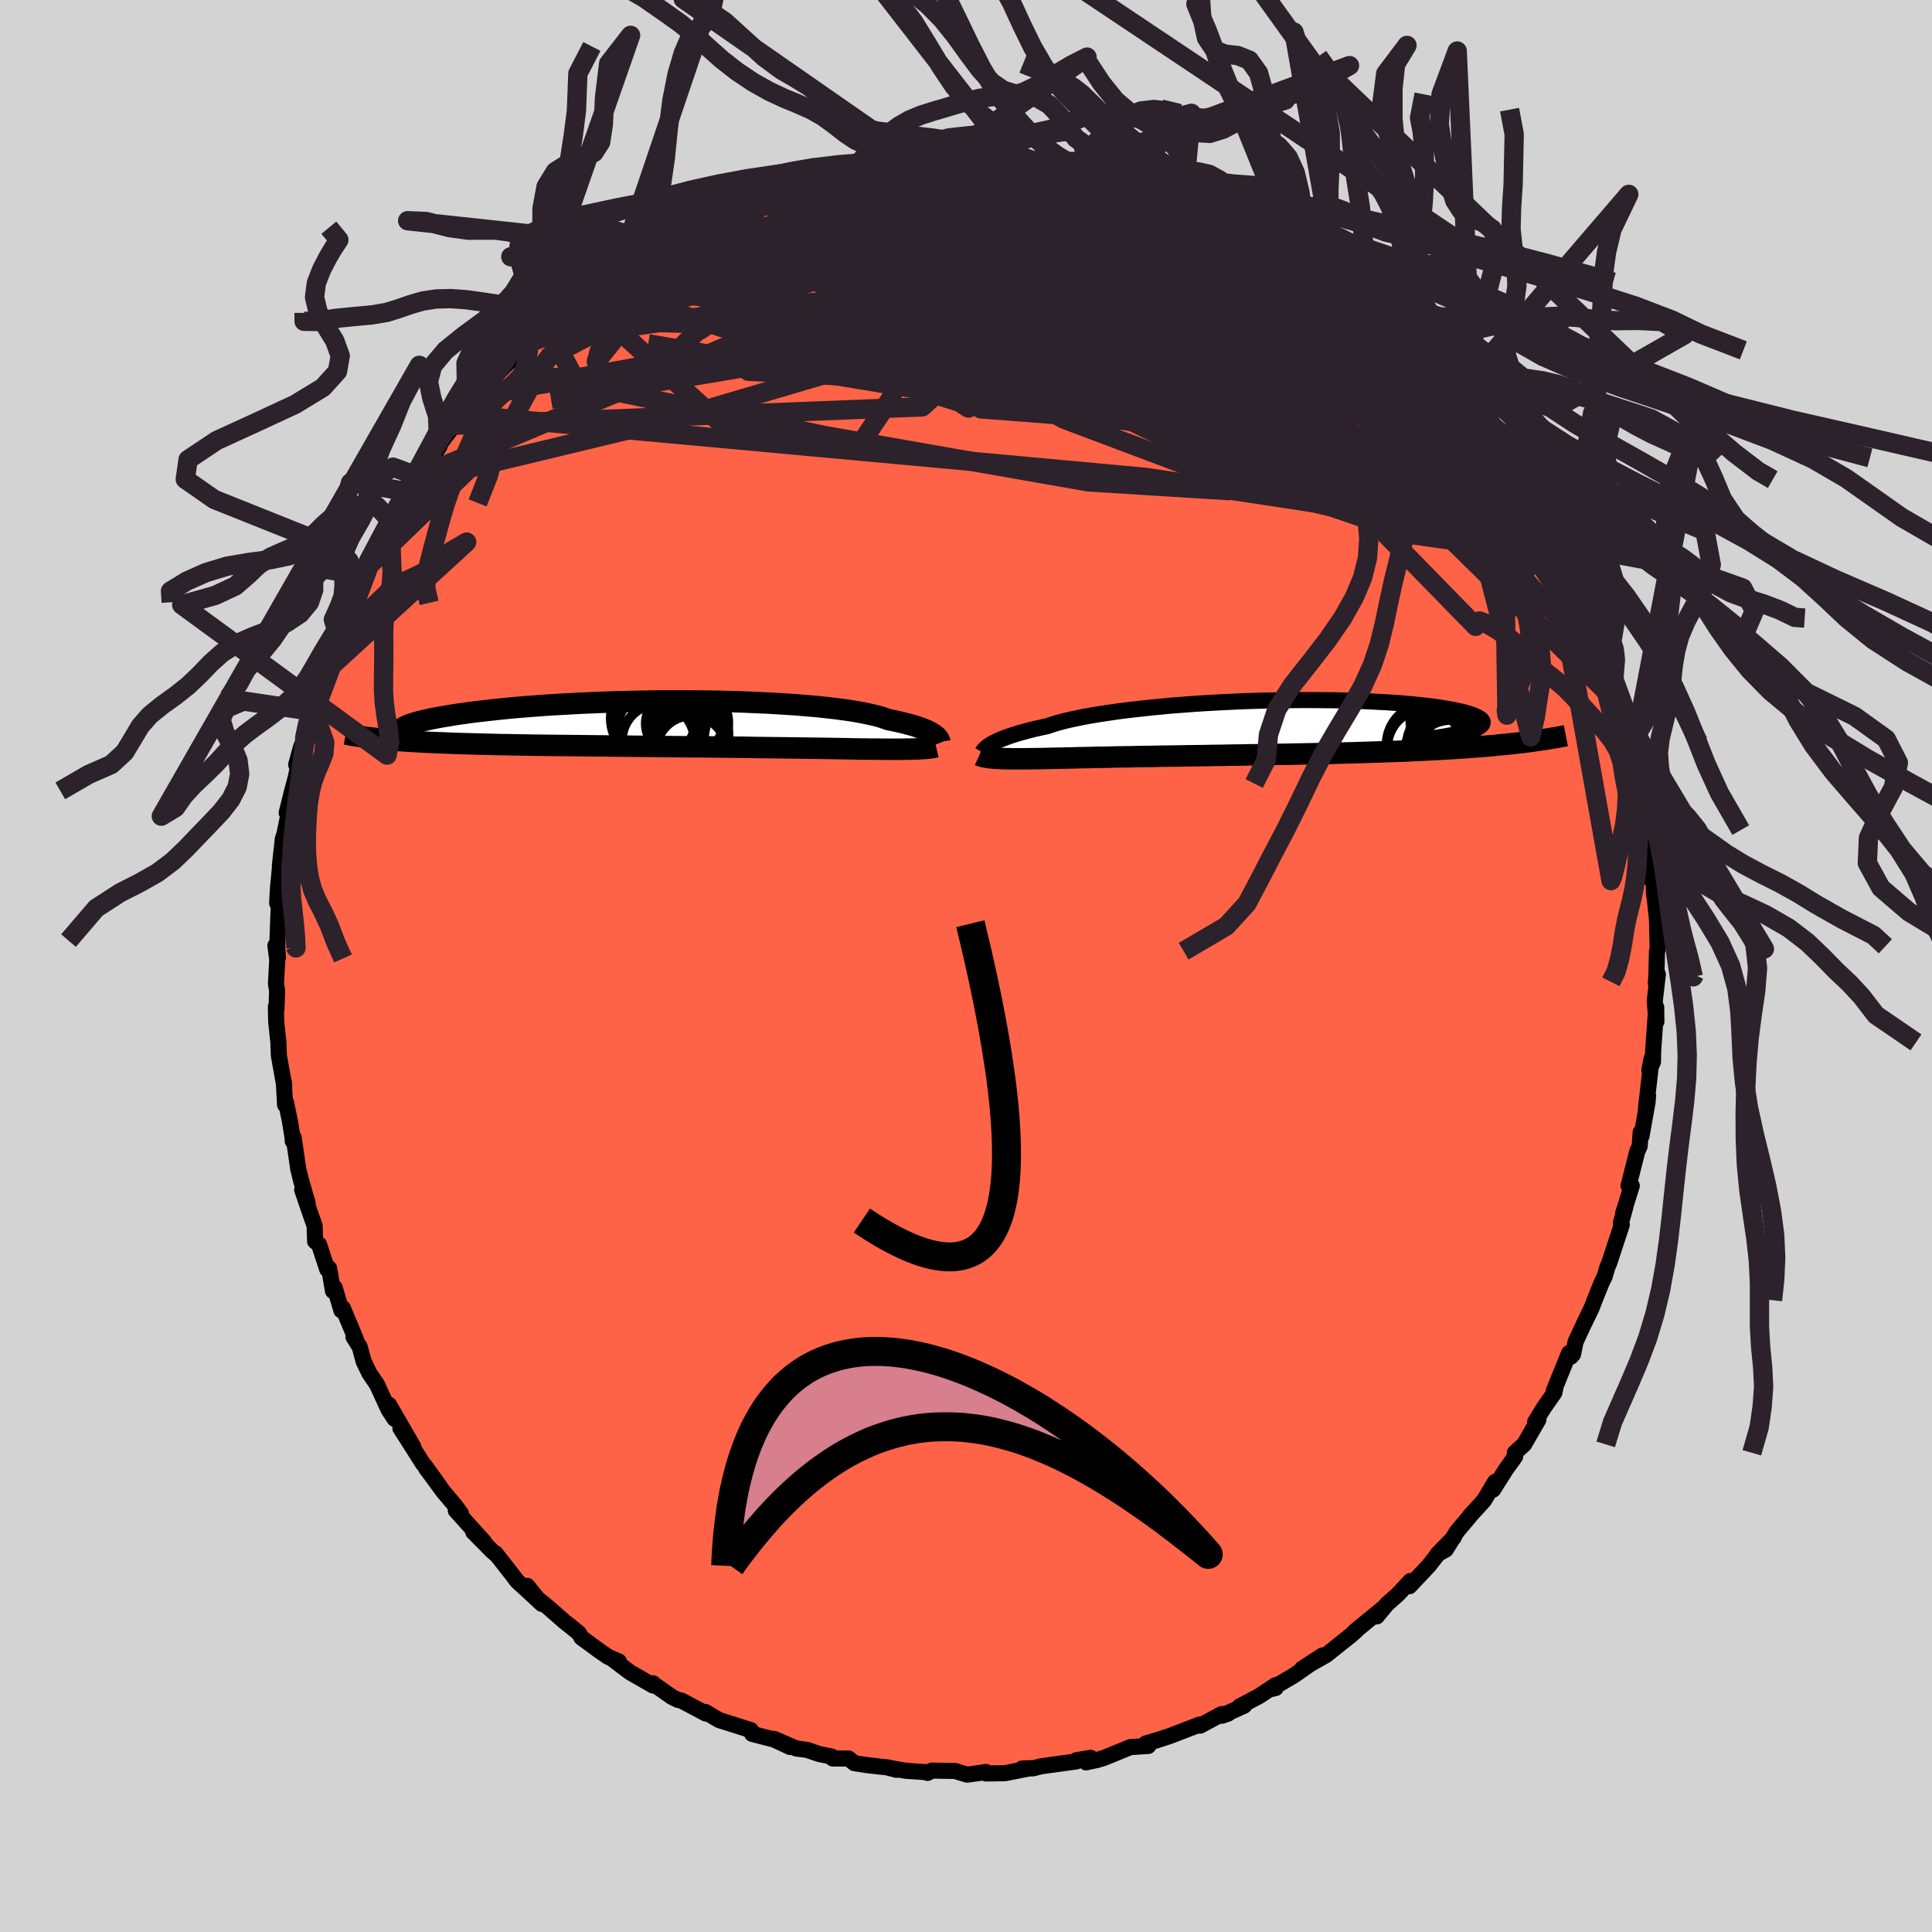 
  <svg viewBox="-100 -100 200 200" xmlns="http://www.w3.org/2000/svg" width="500" height="500" id="face-svg">
    <defs>
      <clipPath id="leftEyeClipPath">
        <polyline points="27.33,1.2 27.19,1.1 27.03,1 26.85,0.89 26.65,0.78 26.41,0.67 26.15,0.56 25.86,0.45 25.54,0.34 25.19,0.22 24.81,0.11 24.4,0 23.96,-0.11 23.49,-0.22 22.99,-0.33 22.45,-0.44 22.06,-0.58 21.62,-0.72 21.11,-0.86 20.54,-0.99 19.92,-1.12 19.23,-1.25 18.5,-1.37 17.71,-1.48 16.87,-1.59 15.98,-1.69 15.04,-1.79 14.06,-1.87 13.04,-1.96 11.98,-2.03 10.89,-2.1 9.77,-2.16 8.62,-2.21 7.45,-2.26 6.26,-2.3 5.05,-2.33 3.83,-2.35 2.6,-2.36 1.37,-2.37 0.13,-2.37 -1.11,-2.37 -2.34,-2.35 -3.56,-2.33 -4.77,-2.3 -5.97,-2.27 -7.15,-2.23 -8.31,-2.18 -9.45,-2.13 -10.56,-2.07 -11.65,-2.01 -12.71,-1.95 -13.74,-1.87 -14.73,-1.8 -15.7,-1.72 -16.62,-1.64 -17.51,-1.55 -18.37,-1.46 -19.18,-1.37 -19.96,-1.28 -20.7,-1.19 -21.4,-1.09 -22.06,-1 -22.69,-0.9 -23.28,-0.8 -23.83,-0.71 -24.35,-0.61 -24.83,-0.52 -25.28,-0.42 -25.7,-0.33 -26.08,-0.23 -26.42,-0.14 -26.74,-0.04 -27.01,0.05 -27.26,0.14 -27.47,0.23 -27.65,0.32 -27.79,0.41 -27.91,0.5 -27.99,0.58 -28.05,0.66 -29.93,1.58 -29.45,1.63 -28.96,1.67 -28.44,1.71 -27.91,1.75 -27.36,1.79 -26.79,1.82 -26.2,1.86 -25.59,1.89 -24.97,1.92 -24.33,1.95 -23.67,1.97 -22.99,2 -22.29,2.03 -21.58,2.05 -20.85,2.07 -20.1,2.09 -19.33,2.11 -18.54,2.13 -17.73,2.15 -16.9,2.16 -16.06,2.18 -15.19,2.19 -14.31,2.21 -13.42,2.22 -12.51,2.23 -11.58,2.24 -10.65,2.25 -9.7,2.26 -8.74,2.27 -7.77,2.28 -6.8,2.29 -5.82,2.3 -4.83,2.31 -3.84,2.32 -2.85,2.33 -1.86,2.34 -0.87,2.35 0.12,2.36 1.11,2.37 2.09,2.38 3.06,2.38 4.02,2.39 4.97,2.4 5.91,2.41 6.83,2.42 7.75,2.43 8.64,2.45 9.51,2.46 10.37,2.47 11.21,2.48 12.02,2.49 12.81,2.5 13.58,2.51 14.32,2.52 15.03,2.53 15.72,2.54 16.38,2.55 17.01,2.56 17.61,2.57 18.19,2.58 18.73,2.59 19.25,2.6 19.73,2.61 20.19,2.61 20.67,2.62 21.14,2.62 21.58,2.62 22.02,2.63 22.43,2.63 22.83,2.63 23.2,2.63 23.57,2.63 23.91,2.63 24.24,2.62 24.55,2.62 24.85,2.61 25.13,2.6 25.39,2.6 25.64,2.59" />
      </clipPath>
      <clipPath id="rightEyeClipPath">
        <polyline points="-25.57,1.71 -25.38,1.6 -25.17,1.48 -24.92,1.37 -24.66,1.24 -24.36,1.12 -24.03,0.99 -23.67,0.86 -23.28,0.73 -22.87,0.6 -22.42,0.47 -21.93,0.34 -21.42,0.2 -20.88,0.07 -20.3,-0.06 -19.69,-0.19 -19.22,-0.35 -18.68,-0.52 -18.09,-0.68 -17.43,-0.84 -16.72,-0.99 -15.95,-1.15 -15.13,-1.3 -14.26,-1.44 -13.33,-1.58 -12.37,-1.72 -11.35,-1.85 -10.3,-1.97 -9.21,-2.09 -8.09,-2.2 -6.94,-2.31 -5.76,-2.4 -4.57,-2.49 -3.35,-2.57 -2.13,-2.64 -0.89,-2.7 0.35,-2.76 1.59,-2.8 2.83,-2.84 4.06,-2.86 5.29,-2.88 6.49,-2.89 7.69,-2.89 8.86,-2.88 10,-2.87 11.12,-2.84 12.21,-2.81 13.26,-2.77 14.28,-2.72 15.27,-2.67 16.21,-2.61 17.11,-2.54 17.97,-2.46 18.78,-2.38 19.54,-2.3 20.26,-2.21 20.93,-2.11 21.55,-2.01 22.13,-1.91 22.65,-1.8 23.13,-1.7 23.56,-1.59 23.94,-1.48 24.27,-1.37 24.56,-1.25 24.81,-1.14 25.01,-1.03 25.17,-0.92 25.28,-0.8 25.35,-0.69 25.37,-0.58 25.35,-0.46 25.28,-0.35 25.17,-0.24 25.02,-0.13 24.82,-0.02 24.59,0.09 24.31,0.2 23.99,0.31 23.63,0.41 28.51,1.61 27.87,1.68 27.21,1.74 26.54,1.81 25.85,1.87 25.14,1.93 24.41,1.98 23.68,2.04 22.92,2.09 22.15,2.14 21.37,2.18 20.57,2.23 19.76,2.27 18.94,2.31 18.1,2.35 17.26,2.39 16.39,2.42 15.51,2.45 14.62,2.48 13.71,2.51 12.79,2.54 11.86,2.57 10.91,2.59 9.96,2.62 9.01,2.64 8.04,2.66 7.07,2.68 6.1,2.7 5.13,2.72 4.16,2.73 3.19,2.75 2.22,2.77 1.25,2.78 0.29,2.8 -0.66,2.81 -1.61,2.83 -2.55,2.84 -3.47,2.86 -4.39,2.87 -5.29,2.88 -6.17,2.9 -7.04,2.91 -7.9,2.92 -8.73,2.94 -9.55,2.95 -10.35,2.96 -11.13,2.98 -11.88,2.99 -12.62,3 -13.33,3.02 -14.02,3.03 -14.69,3.04 -15.33,3.06 -15.95,3.07 -16.54,3.08 -17.11,3.1 -17.66,3.11 -18.18,3.12 -18.68,3.13 -19.15,3.14 -19.6,3.15 -20.03,3.16 -20.43,3.17 -20.82,3.17 -21.18,3.18 -21.55,3.18 -21.91,3.19 -22.26,3.19 -22.59,3.19 -22.91,3.19 -23.22,3.19 -23.51,3.19 -23.79,3.18 -24.05,3.18 -24.3,3.17 -24.54,3.16 -24.77,3.15 -24.99,3.14 -25.19,3.12 -25.38,3.11" />
      </clipPath>
      <filter id="fuzzy">
        <feTurbulence id="turbulence" baseFrequency="0.05" numOctaves="3" type="noise" result="noise" />
        <feDisplacementMap in="SourceGraphic" in2="noise" scale="2" />
      </filter>
      <linearGradient id="rainbowGradient" x1="0%" y1="0%" x2="100%" y2="0%">
        <stop offset="0%" style="stop-color: rgb(145, 85, 61); stop-opacity: 1" />
        <stop offset="50%" style="stop-color: rgb(185, 55, 55); stop-opacity: 1" />
        <stop offset="100%" style="stop-color: rgb(165, 42, 42); stop-opacity: 1" />
      </linearGradient>
    </defs>
    <rect x="-100" y="-100" width="100%" height="100%" fill="rgb(211, 211, 211)" />
    <polyline id="faceContour" points="71.47,1.03 71.41,1.76 71.62,0.86 71.3,3.61 71.47,5.75 71.45,4.28 71.13,8.86 71.12,9.9 70.74,10.78 70.98,9.56 70.38,14.82 70.61,13.42 70.55,14.12 69.93,17.59 69.84,17.21 69.74,18.65 69.49,19.19 68.59,22.75 68.92,22.75 68.03,25.6 68.26,24.94 67.79,26.63 67.89,26.78 66.58,30.76 66.4,31.17 66.1,32.18 65.82,32.73 65.07,34.6 64.76,35.41 63.89,37.21 63.1,38.91 62.84,40.19 62.62,40.44 62.43,40.07 60.85,43.96 61.02,43.63 60.9,44.18 59.77,45.8 58.92,47.19 59.25,46.97 57.78,49.52 56.81,50.39 56.85,50.78 55.92,52.07 54.56,54.21 54.77,53.4 53.63,55.32 52.23,56.85 52.01,57.13 50.83,58.53 49.67,60.41 48.8,60.89 50.48,59.17 48.84,60.89 47.9,62.09 45.91,64.2 45.99,63.67 44.69,65.07 43.59,66.04 42.52,67.33 43.2,66.46 40.21,68.91 40.41,68.78 39.91,69.23 38.91,70.03 37.28,71.33 34.8,72.74 36.92,71.36 33.97,73.43 31.52,74.87 32.06,74.74 32.06,74.44 30.33,75.59 28.32,76.65 28.8,76.57 26.5,77.61 27.14,77.39 26.44,77.45 24.24,78.64 24.16,78.53 23.94,78.62 21.07,79.72 19.76,80.15 18.62,80.48 18.87,80.74 17.02,80.86 14.27,81.98 13.63,82.18 12.43,82.44 12.91,81.97 11.42,82.22 11.43,82.34 7.74,82.85 6.94,83.06 5.8,83.08 6.66,83.04 4.05,83.56 2.07,83.59 2.06,83.43 1.45,83.53 0.12,83.71 -1.14,83.33 -3.52,83.29 -3.98,83.53 -4.06,83.46 -6.24,83.31 -8.01,83 -7.19,83.21 -8.05,82.97 -10.22,82.73 -11.56,82.52 -12.15,82.04 -13.79,82.04 -13.92,81.83 -15.18,81.58 -16.45,81.15 -17.58,81 -19.86,80.01 -18.21,80.85 -19.86,80.08 -22.14,79.49 -22.27,79.1 -23.13,78.83 -25.56,78.06 -26.98,77.22 -26.94,77.38 -29.49,76.03 -29.81,75.98 -30.45,75.66 -32.42,74.28 -32.4,74.25 -32.38,74.49 -34.76,73.13 -36.54,71.79 -35.93,72 -37.05,71.51 -37.94,70.9 -39.81,69.53 -40.05,69.09 -40.82,68.45 -41.54,67.89 -43.23,66.41 -44.73,65.18 -45.42,64.17 -43.9,66.04 -46.48,63.66 -46.9,63.1 -48.72,60.78 -48.57,60.99 -49.06,60.56 -51.01,58.59 -49.87,59.63 -52.82,56.36 -52.29,56.67 -52.86,55.89 -54.11,54.41 -55.9,51.98 -54.45,53.92 -56.01,51.74 -56.17,51.59 -58.55,47.85 -57.2,49.79 -59.73,45.42 -59.15,46.88 -59.78,45.92 -60.98,43.31 -61.76,42.17 -62.35,40.95 -62.76,39.44 -63.41,38.4 -63.15,38.67 -64.51,35.41 -64.66,35.65 -65.36,33.28 -65.53,33.64 -65.93,31.29 -66.13,31.39 -66.97,28.83 -67.38,28.5 -67.43,26.91 -68.06,25.1 -68.72,23.16 -68.15,24.55 -68.84,22.19 -69.12,21.05 -69.6,17.75 -69.7,18.12 -69.7,17.84 -70,16 -70.39,14.14 -70.49,14.37 -70.62,11.98 -70.6,12.23 -71.13,9.29 -71.18,7.9 -71.41,5.76 -71.44,4.22 -71.38,4.47 -71.31,2.57 -71.43,1.85 -71.3,-0.66 -71.49,-2.12 -71.23,-0.86 -71.3,-2.02 -71.15,-6.08 -71.04,-7.19 -71.31,-6.5 -71.23,-7.99 -71.01,-10.28 -71.03,-10.35 -70.72,-13.17 -70.56,-13.65 -70.01,-16.31 -70.32,-15.86 -69.82,-17.88 -69.39,-19.5 -68.99,-21.34 -69.34,-20.84 -68.84,-22.64 -68.46,-23.62 -68.3,-24.88 -67.74,-26.38 -67.35,-28.32 -67.02,-29.23 -66.42,-30.4 -66.52,-30.64 -65.71,-33.18 -65.02,-34.28 -64.9,-34.71 -63.6,-38.13 -63.49,-38.09 -63.67,-37.85 -62.76,-40.52 -62.14,-41.27 -61.68,-41.72 -61.21,-43.1 -61.14,-43.32 -59.94,-45.61 -58.7,-47.55 -59.59,-46.11 -57.83,-49.09 -57.25,-50.13 -56.69,-50.67 -54.51,-53.79 -55.14,-52.83 -55.52,-52.64 -53.01,-55.98 -51.93,-57.06 -52.23,-56.87 -50.85,-58.51 -50.11,-59.57 -50.47,-59.05 -48.9,-60.79 -48.21,-61.64 -46.91,-62.94 -47.02,-62.76 -46.13,-63.68 -45.18,-64.54 -43.03,-66.33 -43.54,-66.52 -42.96,-66.94 -41.64,-68.08 -41.13,-68.57 -39.86,-69.35 -39.03,-70.34 -38.51,-70.27 -35.88,-72.34 -34.75,-72.87 -32.66,-74.44 -32.41,-74.3 -33.95,-73.52 -30.62,-75.26 -31.32,-74.91 -27.7,-76.85 -29.19,-76.43 -27.15,-77.51 -25.84,-77.95 -24.74,-78.27 -22.58,-79.23 -22.73,-79.28 -23.14,-79.14 -21.66,-79.49 -20.05,-80.42 -19.14,-80.57 -17.32,-81.22 -16.15,-81.46 -14.86,-81.9 -14.09,-81.79 -12.75,-82.24 -12.43,-82.31 -10.92,-82.44 -10.67,-82.85 -9.15,-82.66 -9.17,-82.92 -7.31,-82.96 -6.76,-83.36 -5.16,-83.35 -4.04,-83.54 -2.61,-83.76 -2.03,-83.67 0.64,-83.56 0.15,-83.54 2.03,-83.58 3.96,-83.45 4.14,-83.39 5.11,-83.28 5.28,-83.53 7.67,-83.12 10.02,-82.59 11.01,-82.69 10.89,-82.66 10.92,-82.53 12.94,-82.29 14.76,-81.82 15.44,-81.54 17.65,-81.18 18.74,-80.64 19.84,-80.24 19.29,-80.7 20.99,-79.91 22.5,-79.32 22.31,-79.6 23.05,-79.25 25.54,-77.97 26.44,-77.71 27.2,-77.48 28.29,-76.69 29.52,-76.21 31.91,-74.91 31.18,-75.16 32.96,-73.98 35,-73.08 34.44,-73.21 34.33,-73.55 37.49,-71.34 38.02,-70.81 38.33,-70.8 38.55,-70.5 42.06,-67.62 40.55,-68.71 42.81,-67.01 42.69,-67.26 44.03,-65.82 44.08,-65.9 46.42,-63.73 45.79,-63.97 46.49,-63.36 47.73,-62.08 48.99,-60.76 49.65,-60.24 50.68,-59.01 51.23,-58.3 51.83,-57.68 52.51,-57.09 53.1,-56.08 54.7,-53.53 55.01,-53.16 55.61,-52.61 57.03,-50.1 57.66,-49.64 57.07,-50.35 58.82,-47.63 59.66,-45.92 60.36,-44.42 60.16,-45.69 61.26,-42.88 62.26,-41.49 61.54,-42.63 62.16,-41.02 63.2,-39.41 63.23,-39.6 64.74,-35.32 63.87,-37.59 65.45,-33.12 65.17,-34.11 66.13,-31.92 66.23,-31.1 66.58,-30.88 66.66,-29.94 67.38,-27.33 67.36,-27.94 68.21,-25.11 68.83,-23.19 68.6,-23.7 68.97,-21.55 69.19,-20.99 69.6,-18.89 70.11,-17.16 70.65,-14.07 70.58,-14.42 70.75,-12.63 70.8,-11.3 70.95,-8.93 71.19,-9.43 71.21,-7.52 71.47,-5.73 71.33,-6.71 71.53,-4.82 71.6,-1.7 71.53,-1.53 71.47,1.03 71.41,1.76" fill="rgb(255, 99, 71)" stroke="black" stroke-width="1.667" stroke-linejoin="round" filter="url(#fuzzy)" />
    <g transform="translate(28.12 -24.64)">
      <polyline id="rightCountour" points="-25.57,1.71 -25.38,1.6 -25.17,1.48 -24.92,1.37 -24.66,1.24 -24.36,1.12 -24.03,0.99 -23.67,0.86 -23.28,0.73 -22.87,0.6 -22.42,0.47 -21.93,0.34 -21.42,0.2 -20.88,0.07 -20.3,-0.06 -19.69,-0.19 -19.22,-0.35 -18.68,-0.52 -18.09,-0.68 -17.43,-0.84 -16.72,-0.99 -15.95,-1.15 -15.13,-1.3 -14.26,-1.44 -13.33,-1.58 -12.37,-1.72 -11.35,-1.85 -10.3,-1.97 -9.21,-2.09 -8.09,-2.2 -6.94,-2.31 -5.76,-2.4 -4.57,-2.49 -3.35,-2.57 -2.13,-2.64 -0.89,-2.7 0.35,-2.76 1.59,-2.8 2.83,-2.84 4.06,-2.86 5.29,-2.88 6.49,-2.89 7.69,-2.89 8.86,-2.88 10,-2.87 11.12,-2.84 12.21,-2.81 13.26,-2.77 14.28,-2.72 15.27,-2.67 16.21,-2.61 17.11,-2.54 17.97,-2.46 18.78,-2.38 19.54,-2.3 20.26,-2.21 20.93,-2.11 21.55,-2.01 22.13,-1.91 22.65,-1.8 23.13,-1.7 23.56,-1.59 23.94,-1.48 24.27,-1.37 24.56,-1.25 24.81,-1.14 25.01,-1.03 25.17,-0.92 25.28,-0.8 25.35,-0.69 25.37,-0.58 25.35,-0.46 25.28,-0.35 25.17,-0.24 25.02,-0.13 24.82,-0.02 24.59,0.09 24.31,0.2 23.99,0.31 23.63,0.41 28.51,1.61 27.87,1.68 27.21,1.74 26.54,1.81 25.85,1.87 25.14,1.93 24.41,1.98 23.68,2.04 22.92,2.09 22.15,2.14 21.37,2.18 20.57,2.23 19.76,2.27 18.94,2.31 18.1,2.35 17.26,2.39 16.39,2.42 15.51,2.45 14.62,2.48 13.71,2.51 12.79,2.54 11.86,2.57 10.91,2.59 9.96,2.62 9.01,2.64 8.04,2.66 7.07,2.68 6.1,2.7 5.13,2.72 4.16,2.73 3.19,2.75 2.22,2.77 1.25,2.78 0.29,2.8 -0.66,2.81 -1.61,2.83 -2.55,2.84 -3.47,2.86 -4.39,2.87 -5.29,2.88 -6.17,2.9 -7.04,2.91 -7.9,2.92 -8.73,2.94 -9.55,2.95 -10.35,2.96 -11.13,2.98 -11.88,2.99 -12.62,3 -13.33,3.02 -14.02,3.03 -14.69,3.04 -15.33,3.06 -15.95,3.07 -16.54,3.08 -17.11,3.1 -17.66,3.11 -18.18,3.12 -18.68,3.13 -19.15,3.14 -19.6,3.15 -20.03,3.16 -20.43,3.17 -20.82,3.17 -21.18,3.18 -21.55,3.18 -21.91,3.19 -22.26,3.19 -22.59,3.19 -22.91,3.19 -23.22,3.19 -23.51,3.19 -23.79,3.18 -24.05,3.18 -24.3,3.17 -24.54,3.16 -24.77,3.15 -24.99,3.14 -25.19,3.12 -25.38,3.11" fill="white" stroke="white" stroke-width="0" stroke-linejoin="round" filter="url(#fuzzy)" />
    </g>
    <g transform="translate(-30.5 -25.07)">
      <polyline id="leftCountour" points="27.33,1.2 27.19,1.1 27.03,1 26.85,0.89 26.65,0.78 26.41,0.67 26.15,0.56 25.86,0.45 25.54,0.34 25.19,0.22 24.81,0.11 24.4,0 23.96,-0.11 23.49,-0.22 22.99,-0.33 22.45,-0.44 22.06,-0.58 21.62,-0.72 21.11,-0.86 20.54,-0.99 19.92,-1.12 19.23,-1.25 18.5,-1.37 17.71,-1.48 16.87,-1.59 15.98,-1.69 15.04,-1.79 14.06,-1.87 13.04,-1.96 11.98,-2.03 10.89,-2.1 9.77,-2.16 8.62,-2.21 7.45,-2.26 6.26,-2.3 5.05,-2.33 3.83,-2.35 2.6,-2.36 1.37,-2.37 0.13,-2.37 -1.11,-2.37 -2.34,-2.35 -3.56,-2.33 -4.77,-2.3 -5.97,-2.27 -7.15,-2.23 -8.31,-2.18 -9.45,-2.13 -10.56,-2.07 -11.65,-2.01 -12.71,-1.95 -13.74,-1.87 -14.73,-1.8 -15.7,-1.72 -16.62,-1.64 -17.51,-1.55 -18.37,-1.46 -19.18,-1.37 -19.96,-1.28 -20.7,-1.19 -21.4,-1.09 -22.06,-1 -22.69,-0.9 -23.28,-0.8 -23.83,-0.71 -24.35,-0.61 -24.83,-0.52 -25.28,-0.42 -25.7,-0.33 -26.08,-0.23 -26.42,-0.14 -26.74,-0.04 -27.01,0.05 -27.26,0.14 -27.47,0.23 -27.65,0.32 -27.79,0.41 -27.91,0.5 -27.99,0.58 -28.05,0.66 -29.93,1.58 -29.45,1.63 -28.96,1.67 -28.44,1.71 -27.91,1.75 -27.36,1.79 -26.79,1.82 -26.2,1.86 -25.59,1.89 -24.97,1.92 -24.33,1.95 -23.67,1.97 -22.99,2 -22.29,2.03 -21.58,2.05 -20.85,2.07 -20.1,2.09 -19.33,2.11 -18.54,2.13 -17.73,2.15 -16.9,2.16 -16.06,2.18 -15.19,2.19 -14.31,2.21 -13.42,2.22 -12.51,2.23 -11.58,2.24 -10.65,2.25 -9.7,2.26 -8.74,2.27 -7.77,2.28 -6.8,2.29 -5.82,2.3 -4.83,2.31 -3.84,2.32 -2.85,2.33 -1.86,2.34 -0.87,2.35 0.12,2.36 1.11,2.37 2.09,2.38 3.06,2.38 4.02,2.39 4.97,2.4 5.91,2.41 6.83,2.42 7.75,2.43 8.64,2.45 9.51,2.46 10.37,2.47 11.21,2.48 12.02,2.49 12.81,2.5 13.58,2.51 14.32,2.52 15.03,2.53 15.72,2.54 16.38,2.55 17.01,2.56 17.61,2.57 18.19,2.58 18.73,2.59 19.25,2.6 19.73,2.61 20.19,2.61 20.67,2.62 21.14,2.62 21.58,2.62 22.02,2.63 22.43,2.63 22.83,2.63 23.2,2.63 23.57,2.63 23.91,2.63 24.24,2.62 24.55,2.62 24.85,2.61 25.13,2.6 25.39,2.6 25.64,2.59" fill="white" stroke="white" stroke-width="0" stroke-linejoin="round" filter="url(#fuzzy)" />
    </g>
    <g transform="translate(28.12 -24.64)">
      <polyline id="rightUpper" points="-26.44,2.52 -26.41,2.47 -26.37,2.42 -26.32,2.35 -26.26,2.28 -26.19,2.2 -26.1,2.11 -26,2.02 -25.88,1.92 -25.74,1.82 -25.57,1.71 -25.38,1.6 -25.17,1.48 -24.92,1.37 -24.66,1.24 -24.36,1.12 -24.03,0.99 -23.67,0.86 -23.28,0.73 -22.87,0.6 -22.42,0.47 -21.93,0.34 -21.42,0.2 -20.88,0.07 -20.3,-0.06 -19.69,-0.19 -19.22,-0.35 -18.68,-0.52 -18.09,-0.68 -17.43,-0.84 -16.72,-0.99 -15.95,-1.15 -15.13,-1.3 -14.26,-1.44 -13.33,-1.58 -12.37,-1.72 -11.35,-1.85 -10.3,-1.97 -9.21,-2.09 -8.09,-2.2 -6.94,-2.31 -5.76,-2.4 -4.57,-2.49 -3.35,-2.57 -2.13,-2.64 -0.89,-2.7 0.35,-2.76 1.59,-2.8 2.83,-2.84 4.06,-2.86 5.29,-2.88 6.49,-2.89 7.69,-2.89 8.86,-2.88 10,-2.87 11.12,-2.84 12.21,-2.81 13.26,-2.77 14.28,-2.72 15.27,-2.67 16.21,-2.61 17.11,-2.54 17.97,-2.46 18.78,-2.38 19.54,-2.3 20.26,-2.21 20.93,-2.11 21.55,-2.01 22.13,-1.91 22.65,-1.8 23.13,-1.7 23.56,-1.59 23.94,-1.48 24.27,-1.37 24.56,-1.25 24.81,-1.14 25.01,-1.03 25.17,-0.92 25.28,-0.8 25.35,-0.69 25.37,-0.58 25.35,-0.46 25.28,-0.35 25.17,-0.24 25.02,-0.13 24.82,-0.02 24.59,0.09 24.31,0.2 23.99,0.31 23.63,0.41 23.24,0.51 22.8,0.61 22.33,0.71 21.82,0.8 21.27,0.9 20.7,0.99 20.08,1.08 19.44,1.16 18.76,1.24 18.05,1.32" fill="none" stroke="black" stroke-width="1.667" stroke-linejoin="round" filter="url(#fuzzy)" />
      <polyline id="rightLower" points="-26.75,2.83 -26.66,2.87 -26.55,2.9 -26.44,2.94 -26.32,2.97 -26.19,3 -26.05,3.02 -25.9,3.05 -25.74,3.07 -25.56,3.09 -25.38,3.11 -25.19,3.12 -24.99,3.14 -24.77,3.15 -24.54,3.16 -24.3,3.17 -24.05,3.18 -23.79,3.18 -23.51,3.19 -23.22,3.19 -22.91,3.19 -22.59,3.19 -22.26,3.19 -21.91,3.19 -21.55,3.18 -21.18,3.18 -20.82,3.17 -20.43,3.17 -20.03,3.16 -19.6,3.15 -19.15,3.14 -18.68,3.13 -18.18,3.12 -17.66,3.11 -17.11,3.1 -16.54,3.08 -15.95,3.07 -15.33,3.06 -14.69,3.04 -14.02,3.03 -13.33,3.02 -12.62,3 -11.88,2.99 -11.13,2.98 -10.35,2.96 -9.55,2.95 -8.73,2.94 -7.9,2.92 -7.04,2.91 -6.17,2.9 -5.29,2.88 -4.39,2.87 -3.47,2.86 -2.55,2.84 -1.61,2.83 -0.66,2.81 0.29,2.8 1.25,2.78 2.22,2.77 3.19,2.75 4.16,2.73 5.13,2.72 6.1,2.7 7.07,2.68 8.04,2.66 9.01,2.64 9.96,2.62 10.91,2.59 11.86,2.57 12.79,2.54 13.71,2.51 14.62,2.48 15.51,2.45 16.39,2.42 17.26,2.39 18.1,2.35 18.94,2.31 19.76,2.27 20.57,2.23 21.37,2.18 22.15,2.14 22.92,2.09 23.68,2.04 24.41,1.98 25.14,1.93 25.85,1.87 26.54,1.81 27.21,1.74 27.87,1.68 28.51,1.61 29.14,1.54 29.75,1.47 30.33,1.39 30.91,1.31 31.46,1.23 32,1.15 32.52,1.06 33.02,0.98 33.51,0.89 33.98,0.8" fill="none" stroke="black" stroke-width="2.222" stroke-linejoin="round" filter="url(#fuzzy)" />
      <circle r="4.68" cx="21.613" cy="3.573" stroke="black" fill="none" stroke-width="1.0" filter="url(#fuzzy)" clip-path="url(#rightEyeClipPath)" /><circle r="4.302" cx="19.713" cy="1.763" stroke="black" fill="none" stroke-width="1.0" filter="url(#fuzzy)" clip-path="url(#rightEyeClipPath)" /><circle r="3.91" cx="19.413" cy="1.973" stroke="black" fill="none" stroke-width="1.0" filter="url(#fuzzy)" clip-path="url(#rightEyeClipPath)" /><circle r="3.524" cx="21.048" cy="1.673" stroke="black" fill="none" stroke-width="1.0" filter="url(#fuzzy)" clip-path="url(#rightEyeClipPath)" /><circle r="4.07" cx="21.863" cy="3.038" stroke="black" fill="none" stroke-width="1.0" filter="url(#fuzzy)" clip-path="url(#rightEyeClipPath)" /><circle r="4.556" cx="23.243" cy="2.998" stroke="black" fill="none" stroke-width="1.0" filter="url(#fuzzy)" clip-path="url(#rightEyeClipPath)" /><circle r="4.12" cx="21.998" cy="-0.592" stroke="black" fill="none" stroke-width="1.0" filter="url(#fuzzy)" clip-path="url(#rightEyeClipPath)" /><circle r="4.506" cx="22.178" cy="3.668" stroke="black" fill="none" stroke-width="1.0" filter="url(#fuzzy)" clip-path="url(#rightEyeClipPath)" /><circle r="3.598" cx="21.423" cy="1.493" stroke="black" fill="none" stroke-width="1.0" filter="url(#fuzzy)" clip-path="url(#rightEyeClipPath)" /><circle r="3.322" cx="21.678" cy="-0.452" stroke="black" fill="none" stroke-width="1.0" filter="url(#fuzzy)" clip-path="url(#rightEyeClipPath)" />
      </g>
    <g transform="translate(-30.5 -25.07)">
      <polyline id="leftUpper" points="27.83,1.96 27.81,1.91 27.79,1.86 27.78,1.79 27.75,1.73 27.71,1.65 27.67,1.57 27.61,1.48 27.53,1.39 27.44,1.3 27.33,1.2 27.19,1.1 27.03,1 26.85,0.89 26.65,0.78 26.41,0.67 26.15,0.56 25.86,0.45 25.54,0.34 25.19,0.22 24.81,0.11 24.4,0 23.96,-0.11 23.49,-0.22 22.99,-0.33 22.45,-0.44 22.06,-0.58 21.62,-0.72 21.11,-0.86 20.54,-0.99 19.92,-1.12 19.23,-1.25 18.5,-1.37 17.71,-1.48 16.87,-1.59 15.98,-1.69 15.04,-1.79 14.06,-1.87 13.04,-1.96 11.98,-2.03 10.89,-2.1 9.77,-2.16 8.62,-2.21 7.45,-2.26 6.26,-2.3 5.05,-2.33 3.83,-2.35 2.6,-2.36 1.37,-2.37 0.13,-2.37 -1.11,-2.37 -2.34,-2.35 -3.56,-2.33 -4.77,-2.3 -5.97,-2.27 -7.15,-2.23 -8.31,-2.18 -9.45,-2.13 -10.56,-2.07 -11.65,-2.01 -12.71,-1.95 -13.74,-1.87 -14.73,-1.8 -15.7,-1.72 -16.62,-1.64 -17.51,-1.55 -18.37,-1.46 -19.18,-1.37 -19.96,-1.28 -20.7,-1.19 -21.4,-1.09 -22.06,-1 -22.69,-0.9 -23.28,-0.8 -23.83,-0.71 -24.35,-0.61 -24.83,-0.52 -25.28,-0.42 -25.7,-0.33 -26.08,-0.23 -26.42,-0.14 -26.74,-0.04 -27.01,0.05 -27.26,0.14 -27.47,0.23 -27.65,0.32 -27.79,0.41 -27.91,0.5 -27.99,0.58 -28.05,0.66 -28.07,0.75 -28.07,0.83 -28.03,0.9 -27.97,0.98 -27.88,1.05 -27.77,1.12 -27.63,1.19 -27.46,1.26 -27.27,1.33 -27.06,1.39" fill="none" stroke="black" stroke-width="2.222" stroke-linejoin="round" filter="url(#fuzzy)" />
      <polyline id="leftLower" points="27.41,2.39 27.28,2.42 27.15,2.44 27,2.47 26.84,2.49 26.67,2.51 26.49,2.53 26.3,2.55 26.1,2.56 25.88,2.57 25.64,2.59 25.39,2.6 25.13,2.6 24.85,2.61 24.55,2.62 24.24,2.62 23.91,2.63 23.57,2.63 23.2,2.63 22.83,2.63 22.43,2.63 22.02,2.63 21.58,2.62 21.14,2.62 20.67,2.62 20.19,2.61 19.73,2.61 19.25,2.6 18.73,2.59 18.19,2.58 17.61,2.57 17.01,2.56 16.38,2.55 15.72,2.54 15.03,2.53 14.32,2.52 13.58,2.51 12.81,2.5 12.02,2.49 11.21,2.48 10.37,2.47 9.51,2.46 8.64,2.45 7.75,2.43 6.83,2.42 5.91,2.41 4.97,2.4 4.02,2.39 3.06,2.38 2.09,2.38 1.11,2.37 0.12,2.36 -0.87,2.35 -1.86,2.34 -2.85,2.33 -3.84,2.32 -4.83,2.31 -5.82,2.3 -6.8,2.29 -7.77,2.28 -8.74,2.27 -9.7,2.26 -10.65,2.25 -11.58,2.24 -12.51,2.23 -13.42,2.22 -14.31,2.21 -15.19,2.19 -16.06,2.18 -16.9,2.16 -17.73,2.15 -18.54,2.13 -19.33,2.11 -20.1,2.09 -20.85,2.07 -21.58,2.05 -22.29,2.03 -22.99,2 -23.67,1.97 -24.33,1.95 -24.97,1.92 -25.59,1.89 -26.2,1.86 -26.79,1.82 -27.36,1.79 -27.91,1.75 -28.44,1.71 -28.96,1.67 -29.45,1.63 -29.93,1.58 -30.38,1.54 -30.82,1.49 -31.24,1.44 -31.65,1.39 -32.03,1.34 -32.4,1.28 -32.75,1.23 -33.08,1.17 -33.4,1.11 -33.7,1.05" fill="none" stroke="black" stroke-width="2.222" stroke-linejoin="round" filter="url(#fuzzy)" />
      <circle r="3.912" cx="1.987" cy="-0.084" stroke="black" fill="none" stroke-width="1.0" filter="url(#fuzzy)" clip-path="url(#leftEyeClipPath)" /><circle r="3.95" cx="1.582" cy="-0.599" stroke="black" fill="none" stroke-width="1.0" filter="url(#fuzzy)" clip-path="url(#leftEyeClipPath)" /><circle r="3.72" cx="2.197" cy="1.031" stroke="black" fill="none" stroke-width="1.0" filter="url(#fuzzy)" clip-path="url(#leftEyeClipPath)" /><circle r="4.618" cx="-1.358" cy="-0.464" stroke="black" fill="none" stroke-width="1.0" filter="url(#fuzzy)" clip-path="url(#leftEyeClipPath)" /><circle r="3.422" cx="1.907" cy="1.536" stroke="black" fill="none" stroke-width="1.0" filter="url(#fuzzy)" clip-path="url(#leftEyeClipPath)" /><circle r="3.108" cx="0.452" cy="-0.019" stroke="black" fill="none" stroke-width="1.0" filter="url(#fuzzy)" clip-path="url(#leftEyeClipPath)" /><circle r="4.414" cx="-1.863" cy="-0.564" stroke="black" fill="none" stroke-width="1.0" filter="url(#fuzzy)" clip-path="url(#leftEyeClipPath)" /><circle r="4.522" cx="-1.103" cy="0.761" stroke="black" fill="none" stroke-width="1.0" filter="url(#fuzzy)" clip-path="url(#leftEyeClipPath)" /><circle r="3.65" cx="2.067" cy="2.806" stroke="black" fill="none" stroke-width="1.0" filter="url(#fuzzy)" clip-path="url(#leftEyeClipPath)" /><circle r="3.744" cx="-1.363" cy="1.701" stroke="black" fill="none" stroke-width="1.0" filter="url(#fuzzy)" clip-path="url(#leftEyeClipPath)" />
    </g>
    <g id="hairs">
      <polyline points="46.42,-63.73 46.21,-63.66 46.47,-63.17 46.8,-62.53 46.96,-61.92 46.82,-61.44 46.36,-61.1 45.56,-60.91 44.43,-60.82 42.97,-60.84 41.19,-60.95 39.07,-61.18 36.57,-61.57 33.66,-62.14 30.3,-62.91 26.47,-63.89 22.13,-65.07 17.27,-66.42 11.84,-67.95 5.84,-69.67 -0.75,-71.61 -7.87,-73.78 -15.36,-76.25" fill="none" stroke="rgb(44, 34, 43)" stroke-width="2" stroke-linejoin="round" filter="url(#fuzzy)" /><polyline points="-25.84,-77.95 -24.47,-78.34 -23.01,-78.6 -21.52,-78.68 -19.75,-78.65 -17.59,-78.58 -15.03,-78.47 -12.16,-78.31 -9.07,-78.08 -5.84,-77.77 -2.53,-77.38 0.85,-76.92 4.26,-76.41 7.72,-75.84 11.22,-75.24 14.75,-74.62 18.29,-73.98 21.86,-73.31 25.41,-72.64 28.92,-72 32.28,-71.46 35.31,-71.15" fill="none" stroke="rgb(44, 34, 43)" stroke-width="2" stroke-linejoin="round" filter="url(#fuzzy)" /><polyline points="-39.03,-70.34 -37.9,-70.89 -36.28,-71.9 -34.73,-72.86 -33.41,-73.64 -32.26,-74.28 -31.18,-74.86 -30.07,-75.44 -28.95,-76.05 -27.84,-76.65 -26.79,-77.23 -25.82,-77.74 -24.98,-78.17 -24.28,-78.51 -23.76,-78.76 -23.44,-78.9 -23.35,-78.94 -23.49,-78.87 -23.86,-78.68 -24.47,-78.36 -25.35,-77.89 -26.55,-77.24 -28.19,-76.37 -30.44,-75.23" fill="none" stroke="rgb(44, 34, 43)" stroke-width="2" stroke-linejoin="round" filter="url(#fuzzy)" /><polyline points="-27.7,-76.85 -28.01,-76.89 -27.19,-77.33 -26.08,-77.81 -25.07,-78.24 -24.32,-78.54 -23.87,-78.71 -23.67,-78.76 -23.67,-78.68 -23.87,-78.5 -24.3,-78.19 -25.03,-77.74 -26.16,-77.1 -27.83,-76.2 -30.28,-74.89 -33.74,-73.01" fill="none" stroke="rgb(44, 34, 43)" stroke-width="2" stroke-linejoin="round" filter="url(#fuzzy)" /><polyline points="15.44,-81.54 17.33,-81 19.05,-80.18 20.8,-79.14 22.74,-77.88 24.95,-76.4 27.4,-74.73 30.06,-72.89 32.89,-70.9 35.85,-68.81 38.83,-66.7 41.75,-64.64 44.53,-62.71 47.16,-60.96 49.6,-59.35" fill="none" stroke="rgb(44, 34, 43)" stroke-width="2" stroke-linejoin="round" filter="url(#fuzzy)" /><polyline points="0.15,-83.54 1.7,-83.5 2.6,-83.36 2.94,-83.13 2.92,-82.83 2.64,-82.41 2.04,-81.85 0.95,-81.14 -0.74,-80.29 -3.1,-79.28 -6.07,-78.12 -9.6,-76.78 -13.69,-75.26 -18.38,-73.57 -23.74,-71.71 -29.82,-69.7 -36.76,-67.44" fill="none" stroke="rgb(44, 34, 43)" stroke-width="2" stroke-linejoin="round" filter="url(#fuzzy)" /><polyline points="-38.51,-70.27 -36.32,-71.8 -34.46,-72.81 -32.81,-73.5 -31.22,-73.98 -29.49,-74.42 -27.55,-74.89 -25.39,-75.42 -23.06,-75.99 -20.61,-76.57 -18.08,-77.13 -15.5,-77.67 -12.92,-78.16 -10.36,-78.62 -7.85,-79.03 -5.35,-79.41 -2.87,-79.78 -0.39,-80.13 2.04,-80.48 4.35,-80.83 6.43,-81.18 8.19,-81.53 9.58,-81.87 10.54,-82.21" fill="none" stroke="rgb(44, 34, 43)" stroke-width="2" stroke-linejoin="round" filter="url(#fuzzy)" /><polyline points="40.55,-68.71 42.07,-67.55 43.11,-66.66 44.1,-65.72 45.1,-64.71 46.08,-63.7 47,-62.75 47.85,-61.87 48.62,-61.08 49.29,-60.41 49.78,-59.93 50.02,-59.69 49.93,-59.78 49.47,-60.25 48.6,-61.14 47.33,-62.43" fill="none" stroke="rgb(44, 34, 43)" stroke-width="2" stroke-linejoin="round" filter="url(#fuzzy)" /><polyline points="-32.41,-74.3 -32.46,-74.27 -31.28,-74.84 -29.8,-75.56 -28.24,-76.3 -26.64,-77.03 -25,-77.73 -23.36,-78.38 -21.78,-78.99 -20.31,-79.53 -19,-80.01 -17.81,-80.44 -16.72,-80.83 -15.71,-81.2 -14.8,-81.52 -14.05,-81.79 -13.54,-81.97 -13.33,-82.06 -13.47,-82.04 -14,-81.95" fill="none" stroke="rgb(44, 34, 43)" stroke-width="2" stroke-linejoin="round" filter="url(#fuzzy)" /><polyline points="34.44,-73.21 35.02,-72.88 35.73,-72.15 35.9,-71.55 35.51,-71.07 34.63,-70.66 33.27,-70.32 31.39,-70.09 28.94,-69.97 25.88,-69.97 22.19,-70.04 17.82,-70.19 12.76,-70.41 6.98,-70.71 0.46,-71.08 -6.84,-71.52 -14.95,-72.05 -23.76,-72.81" fill="none" stroke="rgb(44, 34, 43)" stroke-width="2" stroke-linejoin="round" filter="url(#fuzzy)" /><polyline points="51.23,-58.3 51.66,-57.71 51.82,-57 51.68,-56.18 51.15,-55.41 50.17,-54.79 48.71,-54.33 46.74,-54.06 44.25,-53.94 41.24,-53.96 37.7,-54.12 33.6,-54.43 28.88,-54.9 23.5,-55.53 17.42,-56.32 10.64,-57.28 3.2,-58.4 -4.87,-59.69 -13.56,-61.13 -22.89,-62.69 -32.9,-64.41" fill="none" stroke="rgb(44, 34, 43)" stroke-width="2" stroke-linejoin="round" filter="url(#fuzzy)" /><polyline points="60.36,-44.42 60.39,-44.54 60.35,-43.93 59.9,-43.53 58.99,-43.41 57.67,-43.48 55.94,-43.69 53.75,-44.06 51.06,-44.65 47.82,-45.5 44,-46.66 39.59,-48.15 34.6,-50 29.02,-52.2 22.87,-54.75 16.15,-57.64 8.79,-60.84 0.68,-64.33 -8.27,-68.1 -18.16,-72.16" fill="none" stroke="rgb(44, 34, 43)" stroke-width="2" stroke-linejoin="round" filter="url(#fuzzy)" /><polyline points="51.23,-58.3 51.85,-57.63 52.6,-56.68 53.43,-55.51 54.29,-54.26 55.11,-53.07 55.85,-51.99 56.51,-51.04 57.07,-50.2 57.53,-49.49 57.88,-48.91 58.09,-48.51 58.14,-48.34 58,-48.44 57.67,-48.83 57.14,-49.51 56.41,-50.46 55.49,-51.67 54.35,-53.15 52.96,-54.96 51.24,-57.19 49.09,-59.97" fill="none" stroke="rgb(44, 34, 43)" stroke-width="2" stroke-linejoin="round" filter="url(#fuzzy)" /><polyline points="-7.31,-82.96 -6.52,-83.21 -5.56,-83.31 -4.68,-83.33 -3.96,-83.26 -3.42,-83.1 -3.12,-82.84 -3.08,-82.48 -3.36,-82.02 -3.98,-81.45 -4.94,-80.77 -6.23,-79.96 -7.85,-79.03 -9.81,-77.97 -12.14,-76.77 -14.91,-75.45 -18.16,-73.97 -21.92,-72.32 -26.17,-70.48 -30.89,-68.46 -36.06,-66.35 -41.72,-64.17" fill="none" stroke="rgb(44, 34, 43)" stroke-width="2" stroke-linejoin="round" filter="url(#fuzzy)" /><polyline points="-14.09,-81.79 -12.86,-82.02 -11.39,-82 -9.55,-81.82 -7.38,-81.51 -4.88,-81.08 -2.06,-80.55 1.05,-79.95 4.42,-79.28 7.98,-78.55 11.69,-77.75 15.48,-76.89 19.28,-76 23.02,-75.12 26.65,-74.26 30.24,-73.39 33.88,-72.39" fill="none" stroke="rgb(44, 34, 43)" stroke-width="2" stroke-linejoin="round" filter="url(#fuzzy)" /><polyline points="38.33,-70.8 39.07,-70.03 39.63,-69.23 39.55,-68.77 38.89,-68.56 37.71,-68.52 36,-68.62 33.72,-68.86 30.83,-69.27 27.29,-69.88 23.06,-70.69 18.1,-71.71 12.36,-72.93 5.73,-74.39 -1.89,-76.1 -10.54,-78.07" fill="none" stroke="rgb(44, 34, 43)" stroke-width="2" stroke-linejoin="round" filter="url(#fuzzy)" /><polyline points="-27.15,-77.51 -25.81,-77.94 -24.33,-78.39 -22.88,-78.81 -21.47,-79.17 -19.96,-79.53 -18.27,-79.92 -16.4,-80.34 -14.39,-80.78 -12.35,-81.2 -10.36,-81.58 -8.51,-81.93 -6.85,-82.23 -5.39,-82.5 -4.1,-82.74 -3,-82.95 -2.11,-83.13 -1.49,-83.28 -1.16,-83.41 -1.14,-83.53" fill="none" stroke="rgb(44, 34, 43)" stroke-width="2" stroke-linejoin="round" filter="url(#fuzzy)" /><polyline points="25.54,-77.97 26.27,-77.68 26.86,-77.24 27.3,-76.67 27.5,-76.02 27.37,-75.32 26.85,-74.62 25.91,-73.92 24.57,-73.22 22.81,-72.49 20.66,-71.72 18.1,-70.89 15.11,-70 11.67,-69.04 7.74,-68.02 3.3,-66.97 -1.65,-65.89 -7.15,-64.79 -13.21,-63.66 -19.82,-62.48 -26.97,-61.27 -34.64,-60.03 -42.96,-58.68" fill="none" stroke="rgb(44, 34, 43)" stroke-width="2" stroke-linejoin="round" filter="url(#fuzzy)" /><polyline points="61.26,-42.88 61.76,-42.16 62.03,-41.64 62.39,-40.88 62.82,-39.93 63.25,-38.94 63.62,-38 63.9,-37.19 64.08,-36.58 64.15,-36.19 64.1,-36.04 63.91,-36.15 63.59,-36.5 63.11,-37.1 62.48,-37.97 61.69,-39.13 60.73,-40.61 59.58,-42.43 58.24,-44.61 56.69,-47.17 54.92,-50.12 52.89,-53.52 50.54,-57.44" fill="none" stroke="rgb(44, 34, 43)" stroke-width="2" stroke-linejoin="round" filter="url(#fuzzy)" /><polyline points="-12.75,-82.24 -12.22,-82.31 -11.65,-82.36 -11.26,-82.31 -11.1,-82.14 -11.16,-81.86 -11.46,-81.45 -12.04,-80.9 -12.92,-80.18 -14.18,-79.27 -15.86,-78.13 -18.03,-76.74 -20.73,-75.11 -24,-73.22 -27.85,-71.11 -32.3,-68.75 -37.46,-66.06 -43.46,-62.9" fill="none" stroke="rgb(44, 34, 43)" stroke-width="2" stroke-linejoin="round" filter="url(#fuzzy)" /><polyline points="60.36,-44.42 60.54,-44.48 60.94,-43.71 61.21,-43.05 61.34,-42.59 61.35,-42.24 61.27,-41.95 61.05,-41.78 60.66,-41.79 60.06,-42.04 59.23,-42.58 58.16,-43.45 56.84,-44.66 55.26,-46.22 53.4,-48.12 51.27,-50.36 48.82,-52.94 46.05,-55.91 42.9,-59.31 39.33,-63.2 35.33,-67.6 30.98,-72.49" fill="none" stroke="rgb(44, 34, 43)" stroke-width="2" stroke-linejoin="round" filter="url(#fuzzy)" /><polyline points="38.02,-70.81 38.48,-70.56 39.31,-69.88 40.16,-69.14 40.85,-68.54 41.35,-68.06 41.68,-67.69 41.85,-67.4 41.84,-67.21 41.62,-67.11 41.2,-67.14 40.56,-67.29 39.69,-67.59 38.58,-68.03 37.19,-68.67 35.44,-69.52 33.3,-70.61 30.69,-71.96 27.59,-73.58 23.98,-75.44 19.87,-77.56 15.35,-79.96" fill="none" stroke="rgb(44, 34, 43)" stroke-width="2" stroke-linejoin="round" filter="url(#fuzzy)" /><polyline points="10.92,-82.53 -10.81,-78.08 -11.83,-72.42 -4.4,-66.99 1.22,-63 4.73,-60.48 8.63,-58.8 12.85,-57.66 15.17,-57.18 14.08,-57.39 10.36,-58.03 6.42,-58.68 4.48,-59.26 5.33,-60.35 8.63,-62.9 14,-66.8 21.46,-68.86 33.08,-61.03 67.38,-27.33" fill="none" stroke="rgb(44, 34, 43)" stroke-width="2" stroke-linejoin="round" filter="url(#fuzzy)" /><polyline points="29.52,-76.21 27.51,-65.12 14.07,-66.71 4.41,-70.51 -2.69,-73.39 -7.39,-74.32 -8.83,-73.46 -6.91,-71.55 -3.41,-69.47 -1.27,-68.02 -2.59,-67.81 -6.96,-69.1 -11.77,-71.61 -14.11,-74.49 -12.85,-76.69 -9.06,-77.51 -4.53,-77.02 1.34,-76.1 14.04,-75.65 35,-73.08" fill="none" stroke="rgb(44, 34, 43)" stroke-width="2" stroke-linejoin="round" filter="url(#fuzzy)" /><polyline points="45.79,-63.97 4.23,-70.7 -2.14,-69.67 -0.77,-68.88 -1.84,-68.41 -3.61,-67.45 -3.74,-66.46 -2.91,-66.25 -3.04,-67.03 -5.1,-68.36 -8.36,-69.8 -10.81,-71.21 -10.16,-72.49 -5.21,-73.09 2.88,-71.92 11.28,-67.93 19.02,-61.65 27.92,-58.63 17.65,-81.18" fill="none" stroke="rgb(44, 34, 43)" stroke-width="2" stroke-linejoin="round" filter="url(#fuzzy)" /><polyline points="-6.76,-83.36 -21.43,-75.04 -17.12,-71.13 -5.64,-68.66 4.86,-68.82 8.65,-70.84 5.39,-72.82 -0.95,-73.27 -5.25,-71.82 -4.21,-69.24 1.87,-66.99 9.4,-66.6 13.93,-68.76 13.37,-72.87 9.77,-77.11 8.05,-79.31 12.86,-77.31 27.98,-67.31 63.2,-39.41" fill="none" stroke="rgb(44, 34, 43)" stroke-width="2" stroke-linejoin="round" filter="url(#fuzzy)" /><polyline points="-10.67,-82.85 34.43,-57.97 48.17,-50.94 45.24,-55.27 34.48,-62.91 20.94,-69.17 7.68,-72.68 -3.06,-74.05 -9.6,-74.57 -11.4,-75.18 -9.76,-76.17 -7.49,-77.29 -7.29,-78.14 -9.83,-78.27 -13.12,-76.93 -12.81,-72.57 1.6,-62.44 61.26,-42.88" fill="none" stroke="rgb(44, 34, 43)" stroke-width="2" stroke-linejoin="round" filter="url(#fuzzy)" /><polyline points="-24.74,-78.27 -19.52,-64.93 4.03,-60.78 16.2,-61.1 17.94,-63.81 15.08,-66.36 11.66,-67.47 9.71,-67.1 9.72,-65.66 11.08,-63.54 12.57,-61.23 12.56,-59.68 9.31,-60.18 2.71,-63.39 -3.62,-68.15 -1.98,-71.16 16.8,-68.03 57.07,-50.35" fill="none" stroke="rgb(44, 34, 43)" stroke-width="2" stroke-linejoin="round" filter="url(#fuzzy)" /><polyline points="-10.67,-82.85 18.72,-75.88 24.15,-73.81 20.58,-73.44 17.05,-73.23 16.38,-72.56 18.09,-71.41 20.84,-70.12 23.27,-69.13 24.38,-68.8 23.78,-69.26 21.8,-70.41 19.12,-71.97 16.41,-73.54 13.99,-74.73 11.88,-75.22 9.8,-74.85 7.13,-73.71 3.17,-72.09 -1.93,-70.36 -5.86,-68.88 -4.46,-68.4 3.78,-70.71 10.67,-77.42 5.28,-83.53" fill="none" stroke="rgb(44, 34, 43)" stroke-width="2" stroke-linejoin="round" filter="url(#fuzzy)" /><polyline points="-10.92,-82.44 -11.14,-65.09 3.64,-62.87 8.31,-66.41 8.42,-69.37 8.35,-70.19 8.74,-69.66 9.56,-68.85 11.42,-68.28 15.06,-67.84 20.47,-67.23 26.47,-66.45 31.17,-65.9 32.86,-66.18 30.84,-67.58 25.69,-69.83 18.93,-72.17 12.15,-73.77 6.46,-74.2 2.42,-73.48 0.34,-71.66 -1.01,-68.41 -7.77,-63.25 -30.32,-56.61 -57.25,-50.13" fill="none" stroke="rgb(44, 34, 43)" stroke-width="2" stroke-linejoin="round" filter="url(#fuzzy)" /><polyline points="61.54,-42.63 18.88,-61.54 0.38,-66.68 -2.05,-69.1 -2.76,-69.55 -4.91,-68.58 -5.34,-67.43 -1.85,-67.09 4.35,-67.78 10.46,-68.94 14.65,-69.68 17.01,-69.25 18.57,-67.34 19.72,-64.26 19.71,-60.94 18.12,-58.66 17.03,-58.42 20.94,-59.96 31.72,-61.87 42.23,-63.71 46.42,-63.73" fill="none" stroke="rgb(44, 34, 43)" stroke-width="2" stroke-linejoin="round" filter="url(#fuzzy)" /><polyline points="25.54,-77.97 14.54,-78.44 13.23,-74.66 5.45,-72.05 -4.72,-72 -12.6,-73.42 -17.24,-74.68 -19.4,-74.84 -19.49,-73.83 -17.44,-72.08 -13.58,-70.13 -9.26,-68.37 -6.42,-67.06 -6.54,-66.27 -9.72,-65.9 -14.27,-65.66 -17.23,-65.29 -15.62,-64.86 -8.23,-65.07 2.61,-67.02 11.03,-71.36 11.26,-77.07 3.42,-81.3 -12.43,-82.31" fill="none" stroke="rgb(44, 34, 43)" stroke-width="2" stroke-linejoin="round" filter="url(#fuzzy)" /><polyline points="32.96,-73.98 29.22,-65.58 18,-69.09 15.94,-72.54 18.94,-73.64 23.32,-72.8 27.48,-70.99 30.31,-69.31 30.72,-68.68 28.4,-69.33 24.41,-70.61 20.73,-71.35 18.91,-70.69 18.75,-68.7 18.08,-66.5 14.16,-65.5 6.41,-66.28 -1.39,-67.65 -1.55,-66.7 13.1,-59.98 41.85,-46.91 62.16,-41.02" fill="none" stroke="rgb(44, 34, 43)" stroke-width="2" stroke-linejoin="round" filter="url(#fuzzy)" /><polyline points="14.76,-81.82 13.52,-80.24 4.83,-78.02 -3.86,-76.28 -11.59,-74.69 -18.4,-72.84 -22.48,-70.74 -21.47,-68.39 -14.34,-65.61 -2.4,-62.36 11.14,-59.11 22.36,-56.83 28.4,-56.4 28.68,-58.04 24.98,-61.05 20.27,-64.26 16.96,-66.82 15.92,-68.56 17.12,-69.5 21.31,-68.75 30.45,-64.22 44.69,-54.79 58.03,-44.53 60.16,-45.69" fill="none" stroke="rgb(44, 34, 43)" stroke-width="2" stroke-linejoin="round" filter="url(#fuzzy)" /><polyline points="38.33,-70.8 30.15,-64.26 14.11,-68.09 6.71,-70.17 6.1,-69.52 10.13,-67.95 16.25,-66.69 21.55,-66.06 24.24,-65.91 24.4,-65.98 23.4,-66.13 22.48,-66.37 21.93,-66.85 21.12,-67.66 19.34,-68.68 16.57,-69.55 13.7,-69.86 11.89,-69.36 11.33,-68.24 10.58,-67.22 7.26,-67.47 1.11,-69.99 -2.7,-74.62 2.66,-79.62 3.96,-83.45" fill="none" stroke="rgb(44, 34, 43)" stroke-width="2" stroke-linejoin="round" filter="url(#fuzzy)" /><polyline points="-50.47,-59.05 -28.57,-62.98 2.77,-60.02 20.61,-56.91 22.31,-58.4 14.99,-62.77 6.72,-66.64 2.35,-68.11 2.88,-67.14 6.65,-64.72 11.14,-62.05 14.36,-60.1 15.44,-59.37 14.38,-59.8 11.56,-60.92 7.38,-62.3 2.39,-64.07 -2.12,-66.91 -3.86,-71.16 -0.54,-75.84 8.11,-78.42 21.53,-75.72 46.42,-63.73" fill="none" stroke="rgb(44, 34, 43)" stroke-width="2" stroke-linejoin="round" filter="url(#fuzzy)" /><polyline points="-38.51,-70.27 0.63,-57.95 0.26,-57.76 -3.88,-60.38 -5.98,-62.63 -5.51,-64.13 -3.27,-65.51 -0.16,-67.25 3.01,-69.29 5.34,-71.29 6.18,-73.02 5.67,-74.43 4.92,-75.4 5.48,-75.62 8.48,-74.67 13.86,-72.36 20.18,-69.07 25.13,-65.85 26.46,-63.93 23.14,-63.93 16.01,-65.19 7.72,-65.83 1.73,-63.57 -4.53,-57.88 -53.01,-55.98" fill="none" stroke="rgb(44, 34, 43)" stroke-width="2" stroke-linejoin="round" filter="url(#fuzzy)" /><polyline points="34.44,-73.21 5.24,-68.02 -1.92,-65.93 -8.02,-67.81 -9.35,-70.61 -5.16,-71.96 1.81,-71.23 8.51,-69.1 13.33,-66.61 16.01,-64.46 16.86,-62.93 16.33,-62.05 15.14,-61.77 14.42,-62.01 15.25,-62.75 17.77,-64.09 20.86,-66.16 22.85,-68.87 22.69,-71.67 20.51,-73.77 17.01,-74.66 13.3,-74.33 13.28,-72.33 26.95,-65.64 60.16,-45.69" fill="none" stroke="rgb(44, 34, 43)" stroke-width="2" stroke-linejoin="round" filter="url(#fuzzy)" /><polyline points="2.03,-83.58 14.81,-66.4 9.02,-63.81 3.25,-65.14 -3.61,-65.99 -8.24,-65.31 -7.25,-63.41 -1.16,-61.15 6.85,-59.49 14.11,-59 20.04,-59.58 25.36,-60.6 30.35,-61.49 34.07,-62.12 34.76,-62.93 30.86,-64.6 21.84,-67.56 9.31,-71.31 -2.24,-73.95 -11,-72.98 -43.03,-66.33" fill="none" stroke="rgb(44, 34, 43)" stroke-width="2" stroke-linejoin="round" filter="url(#fuzzy)" /><polyline points="-43.54,-66.52 -40.22,-60.28 -14.52,-54.89 12.63,-50.12 27.22,-49.21 29.38,-52.72 26.25,-58.24 23.76,-62.97 23.13,-65.74 22.22,-67.02 18.85,-67.81 13.02,-68.55 6.58,-69 1.9,-68.56 1.57,-66.53 9.16,-62.82 27.06,-60.81 34.44,-73.21" fill="none" stroke="rgb(44, 34, 43)" stroke-width="2" stroke-linejoin="round" filter="url(#fuzzy)" /><polyline points="-42.96,-66.94 -11.56,-66.01 18.62,-58.37 30.64,-53.65 30.27,-53.16 25.92,-55.42 21.95,-58.66 19.61,-61.48 19.03,-63.04 19.98,-63.18 21.73,-62.46 23.25,-61.86 23.55,-62.17 22.03,-63.61 18.82,-65.74 14.93,-67.75 12.21,-68.93 12.36,-68.93 15.46,-67.89 19.32,-66.01 21.82,-63.07 25.83,-58.11 41.01,-50.09 62.26,-41.49" fill="none" stroke="rgb(44, 34, 43)" stroke-width="2" stroke-linejoin="round" filter="url(#fuzzy)" /><polyline points="-22.58,-79.23 -9.18,-78.61 -1.56,-74.84 1.42,-69.18 5.68,-64.8 10.05,-63.92 11.88,-66.16 10.93,-69.6 8.75,-72.55 6.69,-74.37 4.98,-75.33 3.18,-75.95 1.17,-76.48 -0.27,-76.75 0.42,-76.24 4.7,-74.25 12.75,-70.29 22.61,-64.59 30.55,-58.73 33.29,-55.44 32.22,-56.51 35.2,-60.67 34.33,-73.55" fill="none" stroke="rgb(44, 34, 43)" stroke-width="2" stroke-linejoin="round" filter="url(#fuzzy)" /><polyline points="-14.86,-81.9 27.83,-63.85 29.67,-60.03 10.73,-60.43 -10.52,-60.96 -22.54,-61.57 -22.23,-62.99 -13.39,-65.44 -3.37,-68.6 1.26,-71.8 -1.73,-74.23 -8.98,-75.5 -13.56,-76.29 -9.31,-78.09 4.37,-80.57 22.5,-79.32" fill="none" stroke="rgb(44, 34, 43)" stroke-width="2" stroke-linejoin="round" filter="url(#fuzzy)" /><polyline points="47.73,-62.08 11.32,-73.3 3.07,-73.92 3.37,-71.32 3.31,-69.06 0.93,-68.49 -2.91,-69.41 -6.65,-71 -9.08,-72.63 -9.74,-74.03 -8.91,-75.14 -7.32,-75.75 -5.42,-75.59 -2.82,-74.4 1.71,-72.05 9.24,-68.69 19.46,-64.74 30.07,-60.96 37.47,-58.41 38.54,-58.11 32.2,-60.8 19.91,-66.43 3.41,-72.53 -32.41,-74.3" fill="none" stroke="rgb(44, 34, 43)" stroke-width="2" stroke-linejoin="round" filter="url(#fuzzy)" /><polyline points="-7.31,-82.96 20.49,-69.25 22.73,-65.8 17.78,-64.47 12.87,-63.75 13.81,-62.38 21.19,-59.86 30.96,-56.71 38.12,-54.32 39.94,-54.15 36.96,-56.83 32.11,-61.63 28.78,-66.65 28.89,-69.74 32.27,-69.69 36.47,-67.54 34.51,-68.46 11.01,-82.69" fill="none" stroke="rgb(44, 34, 43)" stroke-width="2" stroke-linejoin="round" filter="url(#fuzzy)" /><polyline points="37.49,-71.34 28.18,-70.73 22.1,-65.97 18.42,-63.16 16.02,-62.02 11.98,-62.37 6.75,-63.86 2.9,-65.7 2.16,-67.15 4.23,-68 7.46,-68.56 10.15,-69.29 11.42,-70.26 11.25,-71.08 9.92,-71.29 7.44,-70.8 3.67,-70.11 -0.91,-69.82 -4.85,-70.02 -6.85,-70.22 -7.73,-70.3 -10.13,-71.73 -13.77,-76.45 -21.66,-79.49" fill="none" stroke="rgb(44, 34, 43)" stroke-width="2" stroke-linejoin="round" filter="url(#fuzzy)" /><polyline points="-32.66,-74.44 -33.88,-70.16 -19.29,-68.16 0.37,-67.62 14.64,-68.2 21.55,-69.53 23.4,-71.03 22.61,-72.33 20.58,-73.37 17.91,-74.18 14.79,-74.8 11.08,-75.29 6.62,-75.76 1.63,-76.26 -3.1,-76.66 -6.68,-76.78 -8.8,-76.51 -9.97,-75.94 -10.55,-75.29 -8.58,-74.72 1.34,-73.88 23.85,-70.3 52.51,-57.09" fill="none" stroke="rgb(44, 34, 43)" stroke-width="2" stroke-linejoin="round" filter="url(#fuzzy)" /><polyline points="-14.09,-81.79 5.18,-79.32 -0.52,-76.35 -6.99,-72.72 -4,-69.25 5.57,-65.7 13.88,-61.93 15.27,-58.67 9.57,-57.06 1.56,-57.67 -2.41,-59.86 1.61,-62.15 12.69,-63.29 25.61,-63.34 34.06,-63.74 34.92,-66.01 31.06,-69.74 28.81,-72.86 20.99,-79.91" fill="none" stroke="rgb(44, 34, 43)" stroke-width="2" stroke-linejoin="round" filter="url(#fuzzy)" /><polyline points="22.5,-79.32 5.49,-62.81 25.53,-54.08 40.9,-51.14 45.99,-49.94 43.46,-48.88 37.2,-48.36 30.49,-49.11 24.92,-51.44 20.87,-55.17 18.84,-59.8 19.87,-64.38 24.41,-66.9 32.87,-63.85 48.13,-51.07 66.66,-29.94" fill="none" stroke="rgb(44, 34, 43)" stroke-width="2" stroke-linejoin="round" filter="url(#fuzzy)" /><polyline points="59.66,-45.92 58.73,-44.78 48.11,-45.13 28.55,-49.68 10.08,-56.63 -1.03,-63.18 -4.83,-67.88 -4.5,-70.63 -3.1,-71.96 -2.12,-72.17 -1.43,-71.18 0.32,-68.76 4.8,-64.95 13.02,-60.2 24.33,-55.31 36.17,-51.21 44.94,-48.84 47.45,-49.12 41.95,-52.6 28.27,-58.52 7.77,-64.33 -13.53,-68.81 -6.76,-83.36" fill="none" stroke="rgb(44, 34, 43)" stroke-width="2" stroke-linejoin="round" filter="url(#fuzzy)" /><polyline points="50.68,-59.01 33.53,-64 12.67,-69.41 6.38,-70.28 10.15,-69.1 15.2,-68.99 16.6,-70.91 13.68,-73.96 7.92,-76.71 0.96,-78.19 -6.21,-78.11 -13.17,-76.71 -19.71,-74.49 -25.54,-71.98 -30.36,-69.52 -33.67,-67.41 -33.87,-66.3 -26.41,-67.36 -3.07,-70.28 44.08,-65.9" fill="none" stroke="rgb(44, 34, 43)" stroke-width="2" stroke-linejoin="round" filter="url(#fuzzy)" /><polyline points="-10.67,-82.85 23.92,-71.24 32.2,-68.13 30.61,-67.65 26.79,-66.57 21.6,-65.27 15.08,-64.66 8.67,-64.99 4.46,-66.08 3.9,-67.46 6.66,-68.4 10.01,-68.19 9.21,-66.74 0.2,-64.8 -16.06,-63.37 -30.37,-63.22 -27.05,-66.46 12.94,-82.29" fill="none" stroke="rgb(44, 34, 43)" stroke-width="2" stroke-linejoin="round" filter="url(#fuzzy)" /><polyline points="-12.75,-82.24 -14.39,-80.37 -9.1,-76.17 6.96,-69.15 25.97,-60.53 40.93,-53.24 48.93,-49.62 50.25,-50.13 46.7,-53.53 40.54,-57.84 33.87,-61.36 28,-63.37 22.93,-64.31 17.69,-65.37 11.79,-67.37 5.9,-69.6 -1.71,-69.88 -20.72,-65.87 -56.69,-50.67" fill="none" stroke="rgb(44, 34, 43)" stroke-width="2" stroke-linejoin="round" filter="url(#fuzzy)" /><polyline points="-39.86,-69.35 -25.23,-56.06 -11.05,-53.86 -7.74,-58.82 -5.2,-65.45 -1.06,-71.12 2.53,-75.14 3.84,-77.58 2.81,-78.78 0.75,-79.02 -0.05,-78.34 3.06,-76.36 11.71,-72.38 25.26,-65.96 40.41,-57.89 52.75,-50.26 59.96,-43.91 64.74,-35.32" fill="none" stroke="rgb(44, 34, 43)" stroke-width="2" stroke-linejoin="round" filter="url(#fuzzy)" /><polyline points="-51.93,-57.06 18.63,-50.58 44.38,-46.68 50.96,-43.98 46.27,-44.64 35.4,-48.35 22.8,-53.62 11.66,-59.04 3.72,-63.59 -0.48,-66.76 -1.67,-68.71 -1.57,-70.21 -1.7,-71.91 -2.05,-73.63 -0.47,-74.28 6,-73.04 18.25,-70.45 32.99,-66.9 54.7,-53.53" fill="none" stroke="rgb(44, 34, 43)" stroke-width="2" stroke-linejoin="round" filter="url(#fuzzy)" /><polyline points="59.66,-45.92 19.7,-69.36 1.41,-74.83 -1.27,-71.55 5.93,-66.14 15.23,-62.64 20.59,-62.02 19.81,-63.31 14.1,-65.04 6.44,-66.24 -0.09,-66.66 -3.65,-66.58 -4.31,-66.41 -3.65,-66.47 -3.61,-66.88 -5.23,-67.6 -8.12,-68.49 -10.81,-69.38 -11.6,-69.96 -9.37,-69.72 -4.51,-68.41 -0.05,-67.36 0.41,-70.72 17.65,-81.18" fill="none" stroke="rgb(44, 34, 43)" stroke-width="2" stroke-linejoin="round" filter="url(#fuzzy)" /><polyline points="-4.04,-83.54 -5.28,-84.78 -6.49,-85.41 -7.58,-85.6 -8.57,-85.47 -9.51,-85.41 -10.47,-85.69 -11.48,-86.39 -12.56,-87.46 -13.72,-88.73 -14.94,-89.98 -16.22,-91.02 -17.58,-91.86 -19.11,-92.75 -20.87,-94.05 -22.86,-95.85 -24.99,-97.78 -27.13,-99.21 -29.27,-100.11 -5.16,-83.35 -6.41,-83.13 -7.45,-82.86 -8.39,-82.54 -9.24,-82.17 -10.04,-81.66 -10.78,-80.92 -11.5,-79.96 -12.22,-78.89 -12.99,-77.88 -13.83,-76.99 -14.73,-76.21 -15.68,-75.43 -16.66,-74.61 -17.63,-73.76 -18.54,-72.95 -19.34,-72.17 -19.98,-71.34 -20.48,-70.39 -20.96,-69.38 -21.62,-68.46 -22.48,-67.61 -23.33,-66.63" fill="none" stroke="rgb(44, 34, 43)" stroke-width="2" stroke-linejoin="round" filter="url(#fuzzy)" /><polyline points="-35.53,-101.47 -33.38,-100.25 -31.25,-98.77 -29.54,-97.55 -28.11,-96.38 -26.74,-95.13 -25.28,-93.83 -23.69,-92.59 -22.03,-91.48 -20.39,-90.56 -18.83,-89.83 -17.38,-89.23 -16.04,-88.64 -14.79,-87.93 -13.61,-87.07 -12.5,-86.2 -11.46,-85.5 -10.49,-85.05 -9.55,-84.72 -8.59,-84.28 -7.55,-83.71 -6.44,-83.35 -5.16,-83.35 -6.76,-83.36 -5.38,-83.77 -4.16,-84.73 -2.97,-85.41 -1.78,-85.72 -0.59,-85.86 0.59,-85.98 1.73,-86.09 2.84,-86.15 3.94,-86.16 5.05,-86.15 6.2,-86.18 7.41,-86.31 8.64,-86.58 9.86,-86.98 11.04,-87.46 12.19,-87.88 13.35,-88.13 14.59,-88.14 15.93,-87.98 17.35,-87.79 18.8,-87.72 20.12,-87.83 21.09,-88.25 21.38,-89.45" fill="none" stroke="rgb(44, 34, 43)" stroke-width="2" stroke-linejoin="round" filter="url(#fuzzy)" /><polyline points="-9.15,-82.66 -8.65,-82.9 -7.71,-83.27 -6.65,-83.78 -5.53,-84.29 -4.38,-84.69 -3.2,-84.97 -2.03,-85.16 -0.85,-85.29 0.31,-85.38 1.44,-85.43 2.54,-85.43 3.59,-85.4 4.64,-85.41 5.73,-85.53 6.97,-85.79 8.39,-86.1 9.86,-86.35 11.01,-86.4 11.36,-86.23" fill="none" stroke="rgb(44, 34, 43)" stroke-width="2" stroke-linejoin="round" filter="url(#fuzzy)" /><polyline points="70.58,-14.42 71.54,-15.36 72.14,-17.19 72.06,-18.98 71.78,-20.6 71.68,-22.09 71.86,-23.56 72.22,-25.06 72.59,-26.59 72.88,-28.15 73.07,-29.69 73.23,-31.2 73.48,-32.67 73.88,-34.13 74.53,-35.67 75.44,-37.37 76.48,-39.3 77.15,-41.54 76.5,-45.03 -12.43,-82.31 -11.37,-82.89 -10.57,-83.71 -9.79,-84.52 -8.93,-85.34 -7.99,-86.17 -6.96,-86.94 -5.85,-87.58 -4.68,-88.07 -3.46,-88.46 -2.23,-88.82 -1,-89.19 0.22,-89.54 1.42,-89.82 2.58,-89.98 3.69,-90.04 4.78,-90.14 5.93,-90.45 7.28,-91.1 8.95,-92.1 10.9,-93.26 12.53,-94.09 -27.52,-65.83 -26.32,-68.48 -25.87,-70.29 -25.21,-71.46 -24.3,-72.15 -23.32,-72.64 -22.48,-73.24 -21.82,-74.05 -21.26,-75.02 -20.64,-75.97 -19.87,-76.83 -18.94,-77.64 -17.91,-78.52 -16.85,-79.52 -15.82,-80.47 -14.8,-81.13 -13.79,-81.51 -12.75,-82.24 -17.32,-81.22 -18.75,-80.57 -19.91,-79.8 -20.88,-79.02 -21.63,-78.26 -22.26,-77.54 -22.92,-76.9 -23.71,-76.34 -24.6,-75.75 -25.53,-75.04 -26.41,-74.15 -27.23,-73.13 -28.03,-72.08 -28.82,-71.04 -29.54,-70.03 -30.02,-69.09 -30.07,-68.38 -29.81,-67.95" fill="none" stroke="rgb(44, 34, 43)" stroke-width="2" stroke-linejoin="round" filter="url(#fuzzy)" /><polyline points="-17.32,-81.22 -16.21,-81.51 -15.17,-81.82 -14.21,-82.13 -13.3,-82.41 -12.43,-82.67 -11.57,-82.9 -10.72,-83.09 -9.85,-83.25 -8.94,-83.4 -7.98,-83.54 -6.96,-83.69 -5.89,-83.87 -4.76,-84.06 -3.6,-84.26 -2.43,-84.43 -1.26,-84.56 -0.09,-84.65 1.09,-84.7 2.3,-84.75 3.48,-84.8 4.21,-84.88 52.76,-35.16 53.16,-35.72 53.98,-35.41 54.97,-34.81 56.02,-34.11 56.98,-33.34 57.83,-32.5 58.63,-31.66 59.45,-30.87 60.33,-30.15 61.2,-29.47 62.02,-28.77 62.79,-28 63.56,-27.15 64.38,-26.25 65.26,-25.3 66.14,-24.33 66.93,-23.32 67.53,-22.27 67.91,-21.1 68.11,-19.75 68.42,-18.16 69.35,-16.36 70.65,-14.07" fill="none" stroke="rgb(44, 34, 43)" stroke-width="2" stroke-linejoin="round" filter="url(#fuzzy)" /><polyline points="98.34,7.91 94.19,5.07 92.72,3.16 91.46,1.8 90.09,0.51 88.69,-0.92 87.11,-2.44 85.15,-3.94 82.77,-5.31 80.23,-6.49 77.93,-7.55 76.23,-8.56 75.22,-9.62 74.77,-10.79 74.48,-12.03 73.76,-13.21 72.13,-14 70.65,-14.07" fill="none" stroke="rgb(44, 34, 43)" stroke-width="2" stroke-linejoin="round" filter="url(#fuzzy)" /><polyline points="-36.4,-65.59 -35.49,-66.2 -34.12,-67.08 -32.97,-68.18 -32.21,-69.42 -31.74,-70.65 -31.32,-71.77 -30.79,-72.74 -30.07,-73.55 -29.21,-74.26 -28.26,-74.88 -27.28,-75.48 -26.27,-76.17 -25.24,-77.04 -24.2,-78.04 -23.21,-78.89 -22.73,-79.28" fill="none" stroke="rgb(44, 34, 43)" stroke-width="2" stroke-linejoin="round" filter="url(#fuzzy)" /><polyline points="-22.58,-79.23 -24.26,-78.4 -25.58,-77.71 -26.69,-76.98 -27.61,-76.07 -28.4,-75 -29.17,-73.92 -29.93,-72.97 -30.68,-72.2 -31.41,-71.55 -32.14,-70.92 -32.95,-70.19 -33.88,-69.31 -34.91,-68.29 -35.91,-67.16 -36.76,-65.96 -37.42,-64.76 -37.96,-63.65 -38.27,-62.57 -25.84,-77.95 -27.77,-79.33 -28.85,-78.84 -29.85,-78.3 -30.89,-77.78 -31.84,-77.16 -32.67,-76.51 -33.46,-75.94 -34.34,-75.49 -35.43,-75.13 -36.75,-74.79 -38.25,-74.44 -39.78,-74.09 -41.25,-73.78 -42.64,-73.57 -43.98,-73.44 -45.35,-73.35 -47.12,-73.42 -29.19,-76.43 -27.48,-77.21 -26.07,-77.77 -24.87,-78.22 -23.88,-78.55 -23.01,-78.74 -22.15,-78.82 -21.19,-78.84 -20.13,-78.88 -18.98,-78.97 -17.79,-79.12 -16.6,-79.27 -15.46,-79.39 -14.38,-79.45 -13.36,-79.43 -12.4,-79.36 -11.49,-79.26 -10.63,-79.13 -9.78,-78.98 -8.94,-78.81 -8.08,-78.64 -7.17,-78.57 -6.4,-78.89" fill="none" stroke="rgb(44, 34, 43)" stroke-width="2" stroke-linejoin="round" filter="url(#fuzzy)" /><polyline points="-32.41,-74.3 -33.59,-74.82 -35.88,-76 -38.12,-76.63 -39.82,-76.28 -41.19,-75.55 -42.57,-75.1 -44.11,-75.18 -45.76,-75.59 -47.33,-76 -48.73,-76.18 -50.04,-76.18 -51.53,-76.17 -53.48,-76.44 -55.89,-77.07 -57.8,-77.15 -32.66,-74.44 -33.18,-75.43 -33.29,-76.54 -32.77,-77.62 -32.07,-79.03 -31.5,-81.06 -31.12,-83.68 -30.82,-86.66 -30.44,-89.63 -29.91,-92.31 -29.27,-94.49 -28.6,-96.03 -27.95,-96.9 -27.25,-97.41 -26.4,-98.66 -25.6,-102.67 -35.88,-72.34 -38.06,-71.59 -39.17,-70.67 -40.07,-69.84 -40.99,-69.19 -41.96,-68.71 -43.02,-68.38 -44.18,-68.21 -45.48,-68.18 -46.95,-68.29 -48.53,-68.51 -50.17,-68.76 -51.8,-68.98 -53.38,-69.09 -54.86,-69.05 -56.23,-68.84 -57.48,-68.48 -58.68,-68.06 -59.97,-67.66 -61.51,-67.4 -63.35,-67.23 -65.37,-67.03 -67.24,-66.72 -68.52,-66.74 -68.52,-67.61" fill="none" stroke="rgb(44, 34, 43)" stroke-width="2" stroke-linejoin="round" filter="url(#fuzzy)" /><polyline points="-50.56,-47.94 -49.47,-50.7 -48.99,-52.46 -48.55,-53.61 -48.06,-54.5 -47.56,-55.36 -47.07,-56.25 -46.58,-57.19 -46.07,-58.16 -45.54,-59.14 -45.01,-60.13 -44.45,-61.12 -43.85,-62.09 -43.19,-62.99 -42.46,-63.77 -41.74,-64.48 -41.1,-65.3 -40.62,-66.41 -40.23,-67.82 -39.77,-69.26 -39.03,-70.34" fill="none" stroke="rgb(44, 34, 43)" stroke-width="2" stroke-linejoin="round" filter="url(#fuzzy)" /><polyline points="-17.39,-73.19 -18.39,-73.01 -19.45,-72.91 -20.34,-73.01 -21.11,-73.05 -21.87,-72.9 -22.72,-72.6 -23.68,-72.23 -24.72,-71.9 -25.81,-71.66 -26.94,-71.53 -28.09,-71.52 -29.24,-71.59 -30.36,-71.7 -31.44,-71.79 -32.48,-71.75 -33.52,-71.48 -34.6,-70.9 -35.72,-70.05 -36.9,-69.15 -38.16,-68.53 -39.51,-68.36 -40.8,-68.4 -41.64,-68.08 -41.64,-68.08 -40.91,-68.61 -39.95,-69.16 -38.81,-69.7 -37.52,-70.26 -36.15,-70.8 -34.81,-71.24 -33.59,-71.59 -32.52,-71.86 -31.55,-72.12 -30.62,-72.43 -29.67,-72.79 -28.7,-73.19 -27.68,-73.6 -26.62,-73.99 -25.54,-74.32 -24.45,-74.58 -23.39,-74.69 -22.39,-74.58 -21.46,-74.22 -20.53,-73.65 -19.5,-73.07 -18.33,-72.76 -17.31,-72.85 -43.03,-66.33 -42.88,-66.28 -42,-66.17 -40.97,-66.33 -39.96,-66.72 -38.92,-67.23 -37.8,-67.77 -36.61,-68.35 -35.4,-69 -34.27,-69.71 -33.25,-70.45 -32.36,-71.14 -31.51,-71.74 -30.66,-72.21 -29.72,-72.55 -28.68,-72.77 -27.57,-72.91 -26.42,-73.04 -25.27,-73.21 -24.14,-73.46 -23.09,-73.78 -22.2,-74.06 -21.55,-74.21 -21.04,-74.12 -20.13,-73.87 -45.18,-64.54 -45.41,-62.96 -45.66,-61.75 -46.18,-60.91 -46.9,-60.19 -47.69,-59.5 -48.47,-58.8 -49.18,-58.05 -49.8,-57.2 -50.35,-56.22 -50.86,-55.13 -51.36,-53.97 -51.87,-52.8 -52.39,-51.66 -52.89,-50.53 -53.36,-49.37 -53.8,-48.14 -54.2,-46.86 -54.57,-45.54 -54.92,-44.25 -55.25,-42.99 -55.58,-41.73 -55.87,-40.43 -55.93,-39.1 -55.58,-37.59" fill="none" stroke="rgb(44, 34, 43)" stroke-width="2" stroke-linejoin="round" filter="url(#fuzzy)" /><polyline points="-45.18,-64.54 -44.66,-66.88 -44.66,-68.61 -44.32,-69.75 -43.97,-71.13 -43.85,-73.16 -43.91,-75.73 -43.89,-78.41 -43.47,-80.68 -42.51,-82.24 -41.14,-83.11 -39.69,-83.62 -38.51,-84.21 -37.82,-85.29 -37.54,-87.14 -37.42,-89.89 -36.99,-93.42 -34.72,-96.34 -46.13,-63.68 -45.15,-64.81 -44.51,-66.22 -44.25,-67.74 -44.12,-69.33 -43.92,-70.91 -43.55,-72.41 -43.06,-73.93 -42.53,-75.68 -42.02,-77.84 -41.54,-80.43 -41.07,-83.29 -40.64,-86.09 -40.33,-88.53 -40.25,-90.48 -40.18,-92.38 -38.73,-95.19" fill="none" stroke="rgb(44, 34, 43)" stroke-width="2" stroke-linejoin="round" filter="url(#fuzzy)" /><polyline points="69.19,-20.99 69.83,-19.14 70.88,-17.45 72.34,-16.07 73.96,-14.9 75.58,-13.82 77.14,-12.72 78.7,-11.61 80.43,-10.55 82.34,-9.53 84.3,-8.55 86.13,-7.53 88.05,-6.35 90.64,-4.88 93.94,-3.18 95.17,-2.04" fill="none" stroke="rgb(44, 34, 43)" stroke-width="2" stroke-linejoin="round" filter="url(#fuzzy)" /><polyline points="-52.23,-56.87 -50.84,-57.72 -49.87,-58.23 -49.1,-58.79 -48.19,-59.27 -47.14,-59.63 -46.07,-59.96 -45.05,-60.31 -44.04,-60.67 -42.94,-60.91 -41.72,-60.94 -40.42,-60.78 -39.13,-60.56 -37.94,-60.42 -36.86,-60.42 -35.8,-60.47 -34.71,-60.52 -33.62,-60.66 -32.48,-61.11 -30.52,-61.53" fill="none" stroke="rgb(44, 34, 43)" stroke-width="2" stroke-linejoin="round" filter="url(#fuzzy)" /><polyline points="-56.69,-50.67 -59.32,-51.64 -60.5,-50.92 -61.12,-49.74 -61.6,-48.49 -62.1,-47.27 -62.69,-46.12 -63.34,-45.07 -64.04,-44.1 -64.77,-43.2 -65.52,-42.33 -66.3,-41.46 -67.1,-40.58 -67.9,-39.63 -68.7,-38.6 -69.48,-37.47 -70.23,-36.26 -70.97,-35.03 -71.77,-33.86 -72.65,-32.78 -73.6,-31.77 -74.51,-30.66 -75.27,-29.27 -76.32,-27.8" fill="none" stroke="rgb(44, 34, 43)" stroke-width="2" stroke-linejoin="round" filter="url(#fuzzy)" /><polyline points="68.97,-21.55 69.02,-23.04 69.78,-24.54 70.87,-26.37 71.63,-28.15 71.93,-29.73 72.01,-31.14 72.11,-32.5 72.31,-33.87 72.56,-35.27 72.79,-36.73 72.97,-38.25 73.04,-39.8 72.99,-41.38 72.83,-42.93 72.61,-44.47 72.43,-45.98 72.39,-47.47 72.61,-49.01 73.15,-50.73 73.97,-52.81 74.92,-55.01 75.48,-55.55 68.97,-21.55 69.18,-20.52 69.36,-18.94 69.49,-17.23 69.56,-15.63 69.59,-14.18 69.58,-12.84 69.53,-11.56 69.46,-10.35 69.34,-9.19 69.17,-8.09 68.95,-7.03 68.68,-5.96 68.4,-4.83 68.16,-3.57 67.95,-2.19 67.67,-0.77 67.29,0.59 66.76,1.64" fill="none" stroke="rgb(44, 34, 43)" stroke-width="2" stroke-linejoin="round" filter="url(#fuzzy)" /><polyline points="-57.83,-49.09 -61.74,-49.79 -63.72,-50.02 -64.04,-48.77 -64.12,-47.18 -64.62,-45.93 -65.53,-45.07 -66.58,-44.39 -67.62,-43.71 -68.71,-43.03 -70.09,-42.46 -71.91,-42.08 -74.14,-41.79 -76.49,-41.39 -78.67,-40.73 -80.67,-39.84 -82.35,-38.81 -82.27,-37.66" fill="none" stroke="rgb(44, 34, 43)" stroke-width="2" stroke-linejoin="round" filter="url(#fuzzy)" /><polyline points="-59.59,-46.11 -60.96,-47.58 -62.77,-47.67 -64.36,-47.18 -65.57,-46.49 -66.48,-45.69 -67.3,-44.88 -68.24,-44.12 -69.37,-43.47 -70.67,-42.91 -72,-42.32 -73.22,-41.53 -74.33,-40.47 -75.65,-39.33 -77.73,-38.36 -81.19,-37.39 -59.93,-21.83 -59.66,-23.2 -59.83,-24.64 -60.05,-25.95 -60.22,-27.2 -60.3,-28.45 -60.3,-29.75 -60.28,-31.11 -60.27,-32.49 -60.28,-33.86 -60.27,-35.15 -60.17,-36.34 -59.97,-37.43 -59.71,-38.48 -59.49,-39.57 -59.41,-40.78 -59.47,-42.14 -59.52,-43.63 -59.43,-45.13 -59.28,-46.27 -59.59,-46.11 -58.7,-47.55 -59.78,-45.75 -60.56,-44.29 -61.15,-43.16 -61.64,-42.17 -62.12,-41.22 -62.58,-40.26 -63.04,-39.27 -63.48,-38.25 -63.92,-37.18 -64.38,-36.05 -64.86,-34.85 -65.35,-33.61 -65.82,-32.37 -66.26,-31.16 -66.67,-30 -67.06,-28.84 -67.44,-27.62 -67.82,-26.3 -68.19,-24.92 -68.46,-23.62 -61.68,-41.72 -61.21,-42.76 -60.64,-43.81 -59.96,-44.92 -59.23,-45.94 -58.43,-46.88 -57.54,-47.78 -56.61,-48.68 -55.65,-49.56 -54.7,-50.35 -53.75,-51.05 -52.77,-51.68 -51.78,-52.33 -50.81,-53.07 -49.93,-53.9 -49.14,-54.71 -48.41,-55.39 -47.71,-55.73 -47.36,-55.41 -62.76,-40.52 -67.25,-41.21 -67.53,-40.22 -67.53,-38.93 -67.97,-37.64 -68.93,-36.48 -70.35,-35.53 -72.08,-34.76 -73.91,-34.06 -75.6,-33.31 -77.03,-32.39 -78.22,-31.32 -79.33,-30.16 -80.54,-29.01 -81.88,-27.95 -83.26,-26.96 -84.5,-25.95 -85.48,-24.83 -86.25,-23.53 -87.09,-22.14 -88.48,-20.86 -90.84,-19.82 -93.76,-18.13" fill="none" stroke="rgb(44, 34, 43)" stroke-width="2" stroke-linejoin="round" filter="url(#fuzzy)" /><polyline points="68.6,-23.7 69.01,-22.08 69.43,-20.64 69.89,-19.09 70.41,-17.51 70.92,-16 71.34,-14.59 71.64,-13.25 71.89,-11.96 72.16,-10.74 72.49,-9.58 72.87,-8.48 73.22,-7.4 73.51,-6.3 73.77,-5.1 74.06,-3.78 74.43,-2.35 74.82,-0.92 75.12,0.34 75.29,1.12 75.39,0.9" fill="none" stroke="rgb(44, 34, 43)" stroke-width="2" stroke-linejoin="round" filter="url(#fuzzy)" /><polyline points="-63.49,-38.09 -63.92,-37.24 -64.6,-35.84 -65.35,-34.53 -66.09,-33.31 -66.78,-32.16 -67.41,-31.05 -68.05,-29.95 -68.81,-28.87 -69.74,-27.81 -70.86,-26.8 -72.11,-25.84 -73.39,-24.92 -74.59,-24.02 -75.65,-23.09 -76.62,-22.09 -77.6,-21.01 -78.72,-19.9 -79.92,-18.77 -80.98,-17.62 -81.84,-16.39 -83.3,-15.51 -56.59,-62.18 -57.56,-60.15 -58.45,-58.47 -58.97,-57.17 -59.43,-56.01 -59.98,-54.81 -60.57,-53.52 -61.08,-52.12 -61.47,-50.64 -61.78,-49.16 -62.12,-47.76 -62.58,-46.48 -63.15,-45.35 -63.74,-44.3 -64.21,-43.24 -64.44,-42.07 -64.45,-40.77 -64.38,-39.46 -64.49,-38.26 -64.91,-37.15 -65.49,-35.86 -65.02,-34.28" fill="none" stroke="rgb(44, 34, 43)" stroke-width="2" stroke-linejoin="round" filter="url(#fuzzy)" /><polyline points="-65.71,-33.18 -64.6,-33.87 -63.84,-34.9 -62.96,-35.83 -62.06,-36.59 -61.26,-37.29 -60.53,-38.02 -59.79,-38.73 -58.94,-39.36 -57.96,-39.89 -56.87,-40.39 -55.76,-40.94 -54.76,-41.61 -53.98,-42.33 -53.27,-42.97 -51.69,-43.88 -66.42,-30.4 -66.91,-29.28 -67.31,-28.03 -67.68,-26.69 -68.01,-25.36 -68.27,-24.1 -68.48,-22.91 -68.64,-21.77 -68.78,-20.63 -68.92,-19.48 -69.07,-18.28 -69.23,-17.06 -69.38,-15.8 -69.53,-14.52 -69.66,-13.21 -69.76,-11.89 -69.85,-10.59 -69.89,-9.33 -69.88,-8.13 -69.81,-6.96 -69.68,-5.76 -69.53,-4.42 -69.41,-2.97 -69.36,-1.87 -69.44,-2.06" fill="none" stroke="rgb(44, 34, 43)" stroke-width="2" stroke-linejoin="round" filter="url(#fuzzy)" /><polyline points="-64.49,-0.78 -65.24,-2.44 -65.92,-4.23 -66.57,-5.62 -67.16,-6.76 -67.63,-7.87 -67.96,-9.05 -68.16,-10.31 -68.26,-11.61 -68.29,-12.91 -68.26,-14.21 -68.19,-15.47 -68.09,-16.71 -67.91,-17.91 -67.64,-19.04 -67.27,-20.07 -66.85,-21.03 -66.47,-22 -66.38,-23.14 -66.9,-24.61 -67.74,-26.38" fill="none" stroke="rgb(44, 34, 43)" stroke-width="2" stroke-linejoin="round" filter="url(#fuzzy)" /><polyline points="-92.91,-2.63 -90.04,-5.98 -87.57,-7.58 -85.52,-8.62 -83.69,-9.66 -82.11,-10.85 -80.76,-12.14 -79.5,-13.46 -78.25,-14.75 -77.07,-16 -76.1,-17.25 -75.45,-18.53 -75.19,-19.87 -75.36,-21.28 -75.96,-22.74 -76.73,-24.2 -77.12,-25.54 -76.61,-26.66 -74.8,-27.43 -67.74,-26.38" fill="none" stroke="rgb(44, 34, 43)" stroke-width="2" stroke-linejoin="round" filter="url(#fuzzy)" /><polyline points="68.21,-25.11 69.32,-24.14 69.64,-23.24 69.93,-22.16 70.42,-20.89 71.17,-19.5 72.21,-18.09 73.44,-16.72 74.67,-15.42 75.69,-14.15 76.42,-12.89 76.88,-11.62 77.18,-10.38 77.44,-9.2 77.79,-8.08 78.38,-6.99 79.27,-5.84 80.36,-4.47 81.37,-2.85 82.65,-1.77 67.38,-27.33 67.04,-29.28 67.14,-30.63 67.23,-31.74 67.11,-32.76 66.79,-33.8 66.39,-34.91 66,-36.1 65.64,-37.37 65.33,-38.69 65.07,-40.04 64.89,-41.35 64.78,-42.6 64.71,-43.77 64.61,-44.88 64.4,-45.97 64.09,-47 63.8,-47.85 63.44,-48.83 64.86,-57.22 65.88,-54.33 66.34,-52.17 66.22,-50.3 65.82,-48.54 65.46,-46.93 65.3,-45.54 65.42,-44.37 65.76,-43.33 66.24,-42.3 66.73,-41.17 67.11,-39.91 67.32,-38.51 67.33,-37.02 67.18,-35.49 66.93,-34 66.71,-32.65 66.6,-31.55 66.6,-30.7 66.66,-29.94 66.58,-30.88 66.4,-29.5 66.38,-28.04 66.7,-26.74 67.17,-25.5 67.63,-24.32 67.98,-23.15 68.22,-21.94 68.37,-20.64 68.46,-19.2 68.46,-17.66 68.37,-16.09 68.17,-14.56 67.87,-13.11 67.54,-11.74 67.24,-10.41 66.94,-9.25 66.77,-8.84 59.25,-51.01 59.23,-50.52 59.8,-49.11 60.44,-47.69 61.03,-46.5 61.57,-45.47 62.04,-44.52 62.42,-43.57 62.75,-42.62 63.08,-41.63 63.44,-40.57 63.84,-39.44 64.25,-38.23 64.62,-36.97 64.95,-35.7 65.26,-34.45 65.59,-33.28 65.94,-32.23 66.28,-31.36 66.58,-30.88 52.73,-51.61 53.32,-51.24 54.12,-50.51 54.96,-49.7 55.77,-48.9 56.57,-48.05 57.34,-47.12 58.06,-46.12 58.72,-45.11 59.3,-44.13 59.83,-43.2 60.34,-42.33 60.84,-41.5 61.38,-40.68 61.96,-39.8 62.55,-38.84 63.11,-37.75 63.64,-36.58 64.15,-35.39 64.72,-34.27 65.36,-33.24 66.13,-31.92" fill="none" stroke="rgb(44, 34, 43)" stroke-width="2" stroke-linejoin="round" filter="url(#fuzzy)" /><polyline points="63.87,-37.59 64.04,-37.22 63.64,-38.26 63.14,-39.45 62.68,-40.51 62.3,-41.45 61.96,-42.33 61.6,-43.2 61.19,-44.1 60.71,-45.03 60.14,-46.03 59.5,-47.13 58.83,-48.33 58.24,-49.46 57.86,-50.19 57.51,-50.52" fill="none" stroke="rgb(44, 34, 43)" stroke-width="2" stroke-linejoin="round" filter="url(#fuzzy)" /><polyline points="51,-61.87 51.8,-60.8 52.37,-59.85 52.9,-58.9 53.48,-57.86 54.1,-56.7 54.75,-55.46 55.41,-54.24 56.1,-53.09 56.81,-52.02 57.55,-51.03 58.29,-50.05 59.01,-49.02 59.69,-47.93 60.29,-46.79 60.8,-45.66 61.22,-44.55 61.55,-43.5 61.79,-42.58 61.93,-41.91 62.16,-41.02 61.54,-42.63 61.33,-42.19 60.63,-42.75 59.82,-43.49 58.84,-44.14 57.69,-44.7 56.37,-45.19 54.95,-45.56 53.44,-45.79 51.92,-45.91 50.44,-46.06 49.12,-46.36 48.02,-46.92 47.14,-47.7 46.35,-48.55 45.52,-49.23 44.6,-49.6 43.52,-49.57 41.96,-48.85 68.61,-79.88 66.87,-76.25 66.31,-73.9 65.99,-71.56 65.88,-69.21 65.76,-66.79 65.45,-64.27 65.09,-61.82 65.05,-59.8 65.54,-58.41 66.3,-57.34 66.67,-55.89 66.11,-53.49 64.57,-50.29 62.32,-47.17 60.16,-45.69 60.36,-44.42 59.52,-43.74 58.29,-41.67 57.49,-39.93 57.38,-38.78 57.78,-37.96 58.36,-37.15 58.86,-36.17 59.16,-35.01 59.33,-33.75 59.46,-32.5 59.55,-31.29 59.55,-30.13 59.44,-29.02 59.27,-27.97 59.11,-26.96 58.93,-25.75 58.46,-23.71 47.78,-65.12 48.75,-63.67 49.63,-62.46 50.4,-61.38 51.1,-60.44 51.78,-59.57 52.44,-58.7 53.09,-57.76 53.75,-56.7 54.42,-55.55 55.1,-54.36 55.77,-53.19 56.4,-52.06 56.98,-50.99 57.49,-49.99 58.03,-48.95 58.75,-47.61 59.66,-45.92" fill="none" stroke="rgb(44, 34, 43)" stroke-width="2" stroke-linejoin="round" filter="url(#fuzzy)" /><polyline points="86.82,-36.02 85.8,-36.09 84.25,-36.84 82.54,-37.49 80.81,-38.03 79.19,-38.62 77.79,-39.38 76.58,-40.3 75.43,-41.29 74.17,-42.23 72.8,-43.09 71.4,-43.88 70.1,-44.63 68.9,-45.31 67.72,-45.88 66.43,-46.28 64.97,-46.53 63.38,-46.72 61.73,-46.95 60.15,-47.39 58.78,-48.22 57.83,-49.31 57.66,-49.64 41.76,-62.44 43.26,-61.45 44.11,-61 44.95,-60.55 45.82,-59.91 46.71,-59.15 47.59,-58.39 48.48,-57.7 49.36,-57.09 50.23,-56.5 51.08,-55.86 51.95,-55.1 52.83,-54.24 53.76,-53.33 54.68,-52.38 55.55,-51.34 56.42,-50.17 57.66,-49.64" fill="none" stroke="rgb(44, 34, 43)" stroke-width="2" stroke-linejoin="round" filter="url(#fuzzy)" /><polyline points="41.23,-64.53 41.57,-64.42 42.32,-64 43.19,-63.48 44.02,-62.89 44.78,-62.22 45.52,-61.47 46.31,-60.68 47.18,-59.91 48.12,-59.23 49.1,-58.62 50.06,-58.06 50.98,-57.46 51.84,-56.78 52.67,-55.96 53.49,-55 54.32,-53.96 55.15,-52.89 55.99,-51.77 56.86,-50.58 57.66,-49.64" fill="none" stroke="rgb(44, 34, 43)" stroke-width="2" stroke-linejoin="round" filter="url(#fuzzy)" /><polyline points="57.03,-50.1 55.97,-51.88 55.24,-53.13 54.61,-54.4 54.07,-55.77 53.61,-57.16 53.23,-58.5 52.84,-59.77 52.37,-60.94 51.79,-62.04 51.1,-63.1 50.36,-64.14 49.63,-65.18 48.93,-66.22 48.27,-67.24 47.62,-68.22 46.94,-69.18 46.27,-70.14 45.63,-71.12 45.09,-72.09 44.78,-72.92 45.45,-73.07" fill="none" stroke="rgb(44, 34, 43)" stroke-width="2" stroke-linejoin="round" filter="url(#fuzzy)" /><polyline points="56.27,-88.65 56.75,-86.1 56.69,-83.36 56.64,-80.91 56.48,-78.52 56.42,-76.28 56.63,-74.33 56.95,-72.48 57.03,-70.41 56.69,-67.96 56.15,-65.41 55.92,-63.29 56.36,-61.95 57.34,-61.16 58.1,-60.04 57.73,-57.69 56.25,-54.44 55.61,-52.61 56,-25.97 55.93,-26.48 56.52,-27.69 57.33,-29.19 57.96,-30.71 58.31,-32.17 58.42,-33.55 58.34,-34.83 58.13,-36.01 57.85,-37.07 57.51,-38.03 57.14,-38.9 56.74,-39.76 56.37,-40.68 56.09,-41.74 55.93,-43 55.86,-44.43 55.84,-45.95 55.79,-47.44 55.65,-48.83 55.39,-50.13 55.07,-51.42 54.77,-52.63 54.7,-53.53" fill="none" stroke="rgb(44, 34, 43)" stroke-width="2" stroke-linejoin="round" filter="url(#fuzzy)" /><polyline points="52.51,-57.09 51.96,-57.76 51.53,-58.66 51.41,-60.17 51.84,-62.6 52.78,-65.87 53.89,-69.43 54.71,-72.62 54.93,-74.94 54.47,-76.29 53.5,-76.97 52.35,-77.43 51.32,-78.12 50.59,-79.24 50.12,-80.8 49.77,-82.64 49.36,-84.69 49,-87.11 49.18,-90.24 50.85,-94.72 52.51,-57.09 51.79,-57.56 50.94,-57.96 50.01,-58.43 49.08,-59.05 48.2,-59.85 47.39,-60.75 46.62,-61.64 45.84,-62.41 45.01,-63.03 44.11,-63.51 43.18,-63.92 42.25,-64.31 41.36,-64.73 40.5,-65.18 39.62,-65.67 38.67,-66.2 37.6,-66.71 36.55,-66.99 35.86,-66.79" fill="none" stroke="rgb(44, 34, 43)" stroke-width="2" stroke-linejoin="round" filter="url(#fuzzy)" /><polyline points="30.08,-67.5 31.45,-67.65 32.22,-67.73 33.08,-67.57 34.04,-67.22 35.04,-66.8 36.04,-66.37 37.05,-65.97 38.09,-65.62 39.13,-65.3 40.13,-64.99 41.1,-64.65 42.01,-64.24 42.87,-63.74 43.68,-63.15 44.44,-62.48 45.18,-61.73 45.92,-60.9 46.66,-60 47.41,-59.03 48.21,-58.11 49.16,-57.48 50.39,-57.35 51.83,-57.68" fill="none" stroke="rgb(44, 34, 43)" stroke-width="2" stroke-linejoin="round" filter="url(#fuzzy)" /><polyline points="50.68,-59.01 51.35,-61.97 51.03,-63.67 50,-64.49 48.89,-65.09 47.96,-65.78 47.24,-66.66 46.68,-67.77 46.24,-69.07 45.9,-70.54 45.6,-72.12 45.29,-73.77 44.92,-75.44 44.47,-77.07 43.9,-78.6 43.2,-79.96 42.38,-81.14 41.52,-82.26 40.75,-83.5 40.15,-85.03 39.72,-86.9 39.3,-88.93 38.71,-90.76 37.88,-92.19 36.47,-94.15" fill="none" stroke="rgb(44, 34, 43)" stroke-width="2" stroke-linejoin="round" filter="url(#fuzzy)" /><polyline points="49.65,-60.24 52.93,-66.07 52.03,-67.14 50.45,-67.18 49.02,-67.18 47.95,-67.55 47.25,-68.45 46.87,-69.84 46.74,-71.65 46.83,-73.83 47.07,-76.32 47.33,-79.03 47.48,-81.81 47.43,-84.4 47.21,-86.45 46.95,-87.81 47.42,-90.23" fill="none" stroke="rgb(44, 34, 43)" stroke-width="2" stroke-linejoin="round" filter="url(#fuzzy)" /><polyline points="48.99,-60.76 51.6,-66.83 51.28,-68.63 50.99,-70.15 50.7,-71.57 49.95,-72.38 48.74,-72.58 47.43,-72.64 46.36,-73.06 45.65,-74.09 45.25,-75.71 45.01,-77.74 44.81,-79.95 44.57,-82.16 44.2,-84.28 43.61,-86.5 43.05,-89.27 43.45,-92.38 45.65,-95.3 44.47,-93.35 44.2,-90.82 44.2,-87.73 44.45,-85.05 44.94,-83.01 45.48,-81.25 45.85,-79.3 45.92,-77 45.76,-74.49 45.57,-72.06 45.58,-70.04 45.97,-68.61 46.75,-67.83 47.82,-67.51 48.89,-67.26 49.7,-66.55 50.11,-64.88 48.99,-60.76 46.42,-63.73 46.49,-63.86 47.41,-63.75 48.5,-63.23 49.56,-62.5 50.66,-61.84 51.89,-61.41 53.27,-61.18 54.77,-61.06 56.37,-60.96 58.05,-60.82 59.74,-60.57 61.34,-60.18 62.82,-59.63 64.17,-58.96 65.45,-58.23 66.74,-57.48 68.06,-56.69 69.46,-55.89 70.93,-55.12 72.45,-54.43 73.9,-53.77 75.23,-53.07 76.54,-52.68 77.75,-53.86 38.82,-91.15 38.73,-90.47 39.28,-88.83 39.73,-86.91 39.97,-84.84 40.17,-82.73 40.48,-80.69 40.81,-78.68 41.05,-76.54 41.19,-74.3 41.38,-72.15 41.74,-70.4 42.27,-69.14 42.86,-68.2 43.4,-67.23 44.03,-65.82 42.69,-67.26 43.92,-66.61 44.8,-65.83 45.69,-65.19 46.79,-64.89 48.22,-64.96 49.96,-65.27 51.89,-65.69 53.9,-66.13 55.9,-66.56 57.84,-66.94 59.68,-67.19 61.44,-67.26 63.21,-67.14 65.12,-66.93 67.26,-66.8 69.62,-66.83 72.04,-66.71 74.39,-65.35 60.98,-57.69 60,-57.99 58.69,-58.46 57.38,-59.18 56.31,-60.05 55.46,-60.96 54.68,-61.8 53.8,-62.5 52.77,-63.07 51.6,-63.55 50.34,-63.97 49.08,-64.32 47.86,-64.63 46.74,-64.95 45.75,-65.39 44.88,-66 44.09,-66.7 43.38,-67.23 42.81,-67.01 40.55,-68.71 43.03,-69.21 44.91,-70.05 46.24,-70.13 47.42,-69.9 48.63,-69.69 49.93,-69.58 51.35,-69.56 52.84,-69.49 54.28,-69.23 55.55,-68.68 56.62,-67.92 57.57,-67.12 58.55,-66.5 59.69,-66.18 61.03,-66.09 62.06,-65.54" fill="none" stroke="rgb(44, 34, 43)" stroke-width="2" stroke-linejoin="round" filter="url(#fuzzy)" /><polyline points="40.55,-68.71 40.69,-68.84 39.91,-69.91 39.25,-71.25 38.74,-72.69 38.24,-74.17 37.79,-75.82 37.55,-77.87 37.57,-80.46 37.71,-83.4 37.71,-86.22 37.33,-88.48 36.56,-90.19 35.59,-91.92 34.71,-94.23 33.95,-96.68 38.55,-70.5 37.78,-69.87 37.16,-70.25 36.28,-70.75 35.25,-71.13 34.23,-71.4 33.24,-71.61 32.23,-71.79 31.15,-71.91 29.98,-71.95 28.74,-71.91 27.46,-71.8 26.16,-71.62 24.85,-71.35 23.56,-71.04 22.33,-70.8 21.22,-70.73 20.24,-70.81 19.33,-70.83 18.41,-70.5 17.46,-69.78 16.68,-69.06 16.05,-69.06" fill="none" stroke="rgb(44, 34, 43)" stroke-width="2" stroke-linejoin="round" filter="url(#fuzzy)" /><polyline points="38.33,-70.8 37.83,-71.14 36.95,-71.97 36.11,-73.02 35.51,-74.31 35.14,-75.96 34.87,-77.97 34.56,-80.13 34.08,-82.13 33.35,-83.72 32.37,-84.85 31.23,-85.67 30.07,-86.52 28.98,-87.64 28.01,-89.11 27.16,-90.81 26.44,-92.66 25.81,-94.63 25.01,-96.76 23.8,-99.58 34.33,-73.55 34.52,-73.68 34.38,-74.56 34.03,-76.11 33.57,-77.97 33,-79.85 32.37,-81.87 31.82,-84.33 31.38,-87.22 30.93,-90.12 30.29,-92.43 29.33,-93.77 28.12,-94.25 26.85,-94.39 25.73,-94.82 24.9,-96.06 24.39,-98.39 24.17,-101.88 23.98,-106.26 23.34,-110.68 21.51,-113.54 53.29,-69.31 52.1,-70.18 51.05,-70.46 49.86,-70.51 48.56,-70.53 47.26,-70.58 46,-70.67 44.8,-70.8 43.66,-71.04 42.58,-71.41 41.54,-71.93 40.55,-72.59 39.61,-73.36 38.71,-74.18 37.79,-74.93 36.82,-75.43 35.74,-75.53 34.53,-75.28 33.25,-75 32.17,-75.05 31.91,-74.91" fill="none" stroke="rgb(44, 34, 43)" stroke-width="2" stroke-linejoin="round" filter="url(#fuzzy)" /><polyline points="29.52,-76.21 28.66,-77.43 27.97,-78.95 27.2,-80.32 26.26,-81.36 25.19,-81.95 24.09,-82.2 23.03,-82.28 22.04,-82.41 21.13,-82.71 20.25,-83.22 19.35,-83.89 18.38,-84.67 17.3,-85.52 16.14,-86.43 14.97,-87.42 13.85,-88.44 12.86,-89.42 11.99,-90.27 11.1,-90.96 9.95,-91.63 8.23,-92.47 5.91,-93.4" fill="none" stroke="rgb(44, 34, 43)" stroke-width="2" stroke-linejoin="round" filter="url(#fuzzy)" /><polyline points="28.29,-76.69 27.56,-77.9 26.61,-78.46 25.56,-79.15 24.58,-80.12 23.76,-81.29 23.04,-82.51 22.38,-83.68 21.7,-84.71 20.99,-85.58 20.18,-86.31 19.23,-86.97 18.11,-87.64 16.84,-88.44 15.48,-89.6 14.05,-91.37 12.42,-93.86" fill="none" stroke="rgb(44, 34, 43)" stroke-width="2" stroke-linejoin="round" filter="url(#fuzzy)" /><polyline points="22.5,-79.32 23.34,-88.27 22.15,-87.95 20.66,-85.75 19.27,-84.26 17.97,-83.86 16.72,-84.26 15.51,-85.11 14.38,-86.14 13.32,-87.21 12.34,-88.23 11.37,-89.21 10.34,-90.26 9.23,-91.52 8.05,-93.14 6.89,-95.14 5.79,-97.39 4.74,-99.67 3.63,-101.73 2.38,-103.51 1.16,-105.38 0.83,-108.62 50.46,-75.45 48.79,-75.58 47.5,-75.64 46.15,-75.6 44.78,-75.68 43.48,-75.97 42.28,-76.43 41.17,-77.01 40.11,-77.63 39.07,-78.19 38,-78.58 36.84,-78.7 35.57,-78.56 34.2,-78.28 32.79,-78.03 31.42,-78.01 30.15,-78.29 28.99,-78.86 27.89,-79.56 26.74,-80.1 25.42,-80.21 23.98,-79.89 22.82,-79.51 22.5,-79.32 34.23,-65.14 33.03,-67.51 32.61,-68.77 32.18,-69.65 31.56,-70.44 30.79,-71.24 29.93,-72.07 29.03,-72.96 28.14,-73.96 27.26,-75.03 26.38,-76.1 25.45,-77.05 24.46,-77.84 23.46,-78.42 22.5,-78.81 21.6,-79.13 20.6,-79.68 19.29,-80.7 46.15,-72.24 44.39,-72.67 43.23,-73.12 42.06,-73.68 40.93,-74.25 39.85,-74.8 38.8,-75.34 37.75,-75.81 36.71,-76.2 35.65,-76.5 34.57,-76.77 33.46,-77.06 32.31,-77.39 31.14,-77.76 29.94,-78.15 28.73,-78.54 27.52,-78.91 26.32,-79.28 25.14,-79.62 24,-79.9 22.92,-80.09 21.9,-80.2 20.92,-80.29 20.04,-80.37 19.84,-80.24 12.94,-82.29 12.02,-85.22 11.37,-85.69 10.68,-86.6 9.75,-87.96 8.6,-89.17 7.36,-89.88 6.14,-90.16 4.97,-90.31 3.83,-90.67 2.67,-91.47 1.47,-92.77 0.21,-94.46 -1.1,-96.28 -2.46,-97.98 -3.87,-99.41 -5.31,-100.61 -6.77,-101.72 -8.23,-102.77 -9.63,-103.68 -10.95,-104.42 -12.21,-105.35 -13.79,-107.09" fill="none" stroke="rgb(44, 34, 43)" stroke-width="2" stroke-linejoin="round" filter="url(#fuzzy)" /><polyline points="10.92,-82.53 12.71,-82.34 14.29,-82.27 15.87,-82.79 17.49,-84 19.06,-85.58 20.46,-86.98 21.64,-87.8 22.66,-87.99 23.64,-87.84 24.72,-87.75 26.01,-88.04 27.5,-88.68 29.09,-89.38 30.65,-89.82 32.15,-89.97 33.84,-90.23 36.16,-91.19 39.7,-93.21 10.92,-82.53 10.87,-82.91 10.41,-83.31 9.46,-83.88 8.25,-84.76 7.01,-85.88 5.88,-87.07 4.84,-88.25 3.82,-89.51 2.75,-91.03 1.61,-92.99 0.38,-95.39 -0.93,-98.11 -2.32,-100.95 -3.81,-103.77 -5.39,-106.58 -7.1,-109.24 -8.91,-109.83" fill="none" stroke="rgb(44, 34, 43)" stroke-width="2" stroke-linejoin="round" filter="url(#fuzzy)" /><polyline points="10.92,-82.53 10.83,-82.61 10.33,-82.63 9.35,-82.63 8.09,-82.58 6.81,-82.48 5.64,-82.3 4.58,-82.07 3.58,-81.78 2.57,-81.48 1.53,-81.17 0.46,-80.87 -0.63,-80.54 -1.72,-80.12 -2.83,-79.6 -3.93,-79.03 -5.07,-78.5 -6.32,-77.87" fill="none" stroke="rgb(44, 34, 43)" stroke-width="2" stroke-linejoin="round" filter="url(#fuzzy)" /><polyline points="11.01,-82.69 11.12,-82.78 11.97,-83.61 13.39,-85.22 15.05,-86.85 16.68,-87.97 18.16,-88.52 19.47,-88.67 20.58,-88.52 21.52,-88.09 22.36,-87.45 23.18,-86.76 24.1,-86.26 25.23,-86.19 26.65,-86.64 28.32,-87.53 30.08,-88.63 31.69,-89.52 33.06,-89.64 10.02,-82.59 7.87,-82.2 6.31,-81.96 5.19,-81.82 4.24,-81.78 3.28,-81.79 2.26,-81.79 1.19,-81.77 0.08,-81.77 -1.05,-81.8 -2.19,-81.84 -3.33,-81.84 -4.46,-81.74 -5.55,-81.51 -6.58,-81.14 -7.55,-80.66 -8.45,-80.09 -9.28,-79.5 -10.07,-78.95 -10.85,-78.5 -11.64,-78.19 -12.45,-77.97 -13.28,-77.72 -14.04,-77.38" fill="none" stroke="rgb(44, 34, 43)" stroke-width="2" stroke-linejoin="round" filter="url(#fuzzy)" /><polyline points="-11.24,-87.28 -10.05,-86.62 -9.08,-86.41 -8.05,-86.29 -6.93,-86.14 -5.77,-85.98 -4.58,-85.84 -3.38,-85.7 -2.18,-85.51 -1,-85.24 0.16,-84.96 1.3,-84.73 2.41,-84.62 3.44,-84.6 4.35,-84.53 5.17,-84.23 6.1,-83.67 7.67,-83.12 5.28,-83.53 4.97,-84.7 4.34,-85.63 3.47,-86.6 2.41,-87.52 1.25,-88.43 0.03,-89.56 -1.25,-91.08 -2.59,-93.08 -3.99,-95.42 -5.42,-97.74 -6.84,-99.61 -8.23,-100.84 -9.57,-101.69 -10.89,-102.83 -12.2,-104.74 -13.49,-107.25 -14.35,-108.35 5.11,-83.28 4.31,-83.3 3.37,-83.17 2.28,-82.89 1.14,-82.62 0,-82.45 -1.15,-82.39 -2.3,-82.35 -3.44,-82.27 -4.57,-82.1 -5.66,-81.87 -6.71,-81.62 -7.71,-81.39 -8.64,-81.2 -9.52,-81.03 -10.36,-80.84 -11.16,-80.59 -11.96,-80.24 -12.75,-79.81 -13.55,-79.3 -14.31,-78.87" fill="none" stroke="rgb(44, 34, 43)" stroke-width="2" stroke-linejoin="round" filter="url(#fuzzy)" /><polyline points="-9.15,-82.66 -7.21,-82.97 -5.02,-83.25 -2.73,-83.41 -0.48,-83.46 1.71,-83.42 3.87,-83.28 6.04,-83.07 8.23,-82.79 10.41,-82.43 12.59,-82 14.75,-81.5 16.89,-80.92 19,-80.27 21.1,-79.54 23.21,-78.72 25.32,-77.8 27.43,-76.8 29.53,-75.72 31.61,-74.57 33.65,-73.36 35.64,-72.1 37.57,-70.78 39.43,-69.42 41.21,-68.02 42.9,-66.6 44.51,-65.16 46.06,-63.69 47.56,-62.18 49.05,-60.6 50.53,-58.95 52.02,-57.18 53.53,-55.22 55.17,-52.9 57.03,-50.1" fill="none" stroke="rgb(44, 34, 43)" stroke-width="2" stroke-linejoin="round" filter="url(#fuzzy)" /><polyline points="-12.75,-82.24 -11.09,-82.45 -9.34,-82.7 -7.37,-82.96 -5.22,-83.18 -2.93,-83.33 -0.57,-83.38 1.79,-83.35 4.15,-83.23 6.49,-83.03 8.86,-82.75 11.27,-82.4 13.75,-81.97 16.28,-81.47 18.89,-80.9 21.54,-80.25 24.22,-79.52 26.92,-78.69 29.63,-77.78 32.35,-76.78 35.09,-75.71 37.87,-74.56 40.67,-73.35 43.52,-72.08 46.42,-70.77 49.41,-69.4 52.53,-68.01 55.83,-66.59 59.28,-65.14 62.8,-63.66 66.26,-62.13 69.48,-60.54 72.35,-58.86 74.86,-57.08 77.17,-55.16 79.52,-53.12 82.02,-51.21 83.51,-50.35" fill="none" stroke="rgb(44, 34, 43)" stroke-width="2" stroke-linejoin="round" filter="url(#fuzzy)" /><polyline points="-20.05,-80.42 -18.03,-81.12 -15.76,-81.65 -13.56,-82.05 -11.48,-82.37 -9.44,-82.66 -7.34,-82.9 -5.13,-83.11 -2.8,-83.25 -0.36,-83.32 2.19,-83.3 4.85,-83.21 7.65,-83.03 10.59,-82.77 13.68,-82.44 16.9,-82.04 20.22,-81.57 23.6,-81.03 26.99,-80.41 30.35,-79.71 33.64,-78.92 36.91,-78.04 40.23,-77.07 43.7,-76.01 47.4,-74.88 51.37,-73.7 55.63,-72.45 60.16,-71.14 64.83,-69.75 69.31,-68.31 73.08,-66.87 76.05,-65.43 80.47,-63.73" fill="none" stroke="rgb(44, 34, 43)" stroke-width="2" stroke-linejoin="round" filter="url(#fuzzy)" /><polyline points="-31.32,-74.91 -28.95,-76.34 -26.53,-77.56 -24.42,-78.55 -22.52,-79.38 -20.65,-80.12 -18.72,-80.77 -16.75,-81.33 -14.78,-81.81 -12.81,-82.2 -10.8,-82.53 -8.69,-82.8 -6.41,-83.02 -3.95,-83.17 -1.31,-83.25 1.48,-83.25 4.39,-83.18 7.39,-83.02 10.46,-82.79 13.6,-82.49 16.79,-82.11 20.03,-81.66 23.29,-81.14 26.58,-80.54 29.93,-79.87 33.43,-79.11 37.21,-78.25 41.38,-77.28 45.94,-76.22 50.71,-75.09 55.41,-73.95 59.82,-72.81 63.86,-71.69 66.99,-70.8" fill="none" stroke="rgb(44, 34, 43)" stroke-width="2" stroke-linejoin="round" filter="url(#fuzzy)" /><polyline points="-32.66,-74.44 -32.79,-74.34 -31.44,-75.15 -29.49,-76.25 -27.45,-77.35 -25.51,-78.34 -23.68,-79.22 -21.92,-79.98 -20.25,-80.66 -18.63,-81.24 -16.96,-81.73 -15.11,-82.15 -12.97,-82.49 -10.52,-82.78 -7.81,-83.02 -4.95,-83.2 -2.03,-83.32 0.89,-83.36 3.8,-83.32 6.75,-83.2 9.8,-83 12.99,-82.72 16.35,-82.38 19.9,-81.95 23.71,-81.45 27.7,-80.95 31.08,-80.7" fill="none" stroke="rgb(44, 34, 43)" stroke-width="2" stroke-linejoin="round" filter="url(#fuzzy)" /><polyline points="-39.86,-69.35 -37.89,-70.69 -35.54,-72.29 -33.35,-73.74 -31.35,-75.01 -29.48,-76.11 -27.68,-77.08 -25.94,-77.95 -24.2,-78.74 -22.43,-79.47 -20.61,-80.15 -18.72,-80.77 -16.76,-81.34 -14.74,-81.84 -12.66,-82.28 -10.51,-82.64 -8.27,-82.93 -5.94,-83.14 -3.49,-83.28 -0.93,-83.35 1.71,-83.33 4.42,-83.25 7.15,-83.1 9.88,-82.87 12.63,-82.57 15.46,-82.18 18.49,-81.68 21.74,-81.04 24.91,-80.24" fill="none" stroke="rgb(44, 34, 43)" stroke-width="2" stroke-linejoin="round" filter="url(#fuzzy)" /><polyline points="-41.64,-68.08 -39.89,-69.31 -37.81,-70.74 -35.56,-72.24 -33.34,-73.65 -31.23,-74.91 -29.25,-76.03 -27.34,-77.02 -25.46,-77.9 -23.58,-78.7 -21.67,-79.43 -19.73,-80.12 -17.76,-80.75 -15.79,-81.32 -13.82,-81.82 -11.84,-82.26 -9.84,-82.63 -7.77,-82.92 -5.62,-83.13 -3.37,-83.28 -1.03,-83.34 1.35,-83.33 3.76,-83.25 6.15,-83.09 8.52,-82.87 10.86,-82.57 13.26,-82.18 15.81,-81.68 18.54,-81.04 21.16,-80.24" fill="none" stroke="rgb(44, 34, 43)" stroke-width="2" stroke-linejoin="round" filter="url(#fuzzy)" /><polyline points="-43.03,-66.33 -41.52,-67.29 -39.91,-68.69 -37.88,-70.21 -35.66,-71.63 -33.49,-72.89 -31.4,-74.03 -29.36,-75.11 -27.34,-76.16 -25.3,-77.17 -23.25,-78.12 -21.15,-78.99 -19.03,-79.78 -16.9,-80.48 -14.79,-81.09 -12.74,-81.6 -10.76,-82.04 -8.86,-82.41 -7.02,-82.71 -5.19,-82.95 -3.36,-83.12 -1.52,-83.23 0.32,-83.26 2.15,-83.21 3.96,-83.09 5.75,-82.88 7.51,-82.6 9.24,-82.24 10.91,-81.81 12.48,-81.32 13.92,-80.76 15.26,-80.15 16.54,-79.46 17.85,-78.68 19.18,-77.75 20.41,-76.69" fill="none" stroke="rgb(44, 34, 43)" stroke-width="2" stroke-linejoin="round" filter="url(#fuzzy)" /><polyline points="-46.13,-63.68 -44.81,-65.64 -43.07,-67.14 -41.12,-68.63 -39.09,-70.12 -37.14,-71.51 -35.3,-72.78 -33.49,-73.93 -31.65,-75.02 -29.72,-76.07 -27.72,-77.09 -25.67,-78.05 -23.58,-78.93 -21.48,-79.74 -19.35,-80.45 -17.2,-81.07 -15.05,-81.6 -12.9,-82.05 -10.75,-82.42 -8.6,-82.74 -6.43,-83 -4.21,-83.2 -1.96,-83.34 0.32,-83.41 2.61,-83.39 4.93,-83.29 7.32,-83.1 9.78,-82.85 12.12,-82.57 14.16,-82.29" fill="none" stroke="rgb(44, 34, 43)" stroke-width="2" stroke-linejoin="round" filter="url(#fuzzy)" /><polyline points="-46.91,-62.94 -46.22,-64.14 -45.18,-65.61 -43.92,-67.09 -42.3,-68.58 -40.43,-70.05 -38.54,-71.43 -36.81,-72.7 -35.21,-73.87 -33.68,-74.97 -32.08,-76.03 -30.33,-77.04 -28.4,-78.01 -26.31,-78.9 -24.13,-79.71 -21.93,-80.43 -19.77,-81.05 -17.65,-81.59 -15.54,-82.04 -13.34,-82.42 -10.98,-82.74 -8.41,-83 -5.62,-83.21 -2.67,-83.36 0.36,-83.44 3.41,-83.43 6.52,-83.33 9.8,-83.13 13.29,-82.85 15.99,-82.66" fill="none" stroke="rgb(44, 34, 43)" stroke-width="2" stroke-linejoin="round" filter="url(#fuzzy)" /><polyline points="-50.47,-59.05 -48.88,-61.12 -47.6,-62.81 -46.6,-64.43 -46.04,-66.01 -45.75,-67.54 -45.58,-69.03 -45.59,-70.5 -45.88,-71.92 -46.27,-73.28 -46.27,-74.54 -45.34,-75.69 -43.19,-76.73 -39.93,-77.67 -36,-78.51 -31.95,-79.28 -28.23,-79.99 -25.07,-80.64 -22.47,-81.24 -20.25,-81.77 -18.15,-82.23 -15.9,-82.62 -13.28,-82.94 -10.14,-83.19 -6.49,-83.36 -2.4,-83.45 2.02,-83.46 6.67,-83.39 11.38,-83.27 16.41,-83.12" fill="none" stroke="rgb(44, 34, 43)" stroke-width="2" stroke-linejoin="round" filter="url(#fuzzy)" /><polyline points="-52.23,-56.87 -51.66,-59.04 -51.73,-60.79 -51.76,-62.4 -51.05,-63.94 -49.66,-65.45 -47.95,-66.96 -46.13,-68.44 -44.26,-69.88 -42.34,-71.24 -40.34,-72.53 -38.23,-73.73 -35.99,-74.86 -33.62,-75.93 -31.18,-76.96 -28.72,-77.92 -26.34,-78.82 -24.08,-79.63 -21.92,-80.36 -19.83,-81 -17.73,-81.55 -15.56,-82.01 -13.28,-82.4 -10.84,-82.72 -8.22,-82.99 -5.44,-83.21 -2.53,-83.36 0.44,-83.43 3.46,-83.43 6.55,-83.33 9.88,-83.13 13.47,-82.85 16.26,-82.66" fill="none" stroke="rgb(44, 34, 43)" stroke-width="2" stroke-linejoin="round" filter="url(#fuzzy)" /><polyline points="-57.83,-49.09 -56.61,-50.88 -55.37,-52.94 -54.63,-54.99 -54.7,-56.93 -55.29,-58.75 -55.65,-60.48 -55.22,-62.13 -53.89,-63.72 -51.97,-65.27 -49.91,-66.78 -48.14,-68.26 -46.84,-69.69 -45.99,-71.06 -45.33,-72.36 -44.56,-73.58 -43.39,-74.73 -41.67,-75.82 -39.43,-76.86 -36.85,-77.83 -34.12,-78.73 -31.34,-79.56 -28.54,-80.3 -25.66,-80.94 -22.65,-81.5 -19.51,-81.97 -16.29,-82.37 -13.07,-82.7 -9.86,-82.98 -6.59,-83.19 -3.21,-83.35 0.34,-83.43 4.04,-83.42 7.93,-83.33 12.22,-83.13 17.08,-82.85 21.48,-82.66" fill="none" stroke="rgb(44, 34, 43)" stroke-width="2" stroke-linejoin="round" filter="url(#fuzzy)" /><polyline points="68.6,-23.7 69.6,-20.82 70.67,-17.83 71.54,-14.98 72.43,-12.28 73.58,-9.72 75.04,-7.24 76.63,-4.81 78.07,-2.41 79.15,-0.03 79.8,2.34 80.11,4.71 80.24,7.13 80.35,9.6 80.6,12.16 81.03,14.79 81.62,17.46 82.28,20.14 82.89,22.77 83.38,25.33 83.71,27.8 83.82,30.18 83.72,32.43 83.49,34.6" fill="none" stroke="rgb(44, 34, 43)" stroke-width="2" stroke-linejoin="round" filter="url(#fuzzy)" /><polyline points="68.6,-23.7 69.34,-20.79 70.4,-17.77 72.01,-14.9 74.21,-12.18 76.69,-9.6 78.99,-7.09 80.71,-4.64 81.67,-2.21 81.94,0.2 81.75,2.6 81.39,5.03 81.07,7.49 80.85,10.02 80.72,12.6 80.66,15.23 80.67,17.88 80.78,20.52 81.03,23.13 81.39,25.67 81.76,28.15 82.03,30.56 82.14,32.89 82.14,35.15 82.14,37.34 82.26,39.45 82.47,41.51 82.57,43.55 82.42,45.61 82.11,47.75 81.35,50.39" fill="none" stroke="rgb(44, 34, 43)" stroke-width="2" stroke-linejoin="round" filter="url(#fuzzy)" /><polyline points="-63.49,-38.09 -63.26,-40.07 -63.88,-41.95 -67.07,-44 -72.47,-46.16 -77.82,-48.3 -80.82,-50.39 -80.53,-52.42 -77.58,-54.39 -73.41,-56.3 -69.45,-58.14 -66.57,-59.89 -65.06,-61.56 -64.78,-63.16 -65.34,-64.71 -66.27,-66.23 -67.08,-67.73 -67.44,-69.23 -67.25,-70.7 -66.71,-72.08 -66.1,-73.27 -65.53,-74.24 -64.92,-75.17 -65.96,-76.43" fill="none" stroke="rgb(44, 34, 43)" stroke-width="2" stroke-linejoin="round" filter="url(#fuzzy)" /><polyline points="-63.49,-38.09 -62.74,-40.08 -61.82,-41.97 -60.71,-44.04 -59.5,-46.2 -58.24,-48.35 -56.98,-50.45 -55.74,-52.48 -54.51,-54.46 -53.27,-56.37 -51.98,-58.21 -50.6,-59.96 -49.13,-61.64 -47.61,-63.25 -46.06,-64.81 -44.5,-66.33 -42.91,-67.84 -41.27,-69.31 -39.57,-70.73 -37.84,-72.06 -36.1,-73.29 -34.32,-74.42 -32.41,-75.51 -30.25,-76.64 -27.87,-77.78 -25.7,-78.75 -24.89,-79.14" fill="none" stroke="rgb(44, 34, 43)" stroke-width="2" stroke-linejoin="round" filter="url(#fuzzy)" /><polyline points="-67.02,-29.23 -66.49,-31.31 -65.48,-33.89 -64.43,-36.31 -63.42,-38.53 -62.41,-40.65 -61.37,-42.74 -60.28,-44.85 -59.15,-46.98 -57.99,-49.11 -56.85,-51.19 -55.76,-53.21 -54.73,-55.14 -53.74,-56.99 -52.76,-58.75 -51.71,-60.45 -50.53,-62.09 -49.15,-63.71 -47.52,-65.29 -45.64,-66.84 -43.56,-68.37 -41.33,-69.86 -39.05,-71.32 -36.8,-72.73 -34.63,-74.07 -32.56,-75.3 -30.6,-76.42 -28.73,-77.42 -26.93,-78.3 -25.11,-79.1 -23.18,-79.84 -20.98,-80.57 -18.48,-81.27 -16.03,-81.79" fill="none" stroke="rgb(44, 34, 43)" stroke-width="2" stroke-linejoin="round" filter="url(#fuzzy)" /><polyline points="66.23,-31.1 67.14,-29.49 68.02,-27.09 68.94,-24.36 69.81,-21.52 70.57,-18.69 71.21,-15.91 71.74,-13.25 72.16,-10.68 72.51,-8.19 72.84,-5.73 73.19,-3.26 73.56,-0.77 73.95,1.75 74.3,4.27 74.56,6.78 74.66,9.24 74.6,11.63 74.4,13.97 74.12,16.28 73.82,18.59 73.54,20.95 73.28,23.37 73.02,25.85 72.73,28.39 72.37,30.95 71.91,33.51 71.31,36.04 70.57,38.5 69.69,40.84 68.76,43.04 67.85,45.12 66.93,47.22 66.22,49.52" fill="none" stroke="rgb(44, 34, 43)" stroke-width="2" stroke-linejoin="round" filter="url(#fuzzy)" /><polyline points="60.36,-44.42 64.73,-43.1 74.15,-41.35 80.41,-39.12 81.61,-36.77 80.64,-34.5 80.68,-32.35 83.13,-30.24 87.44,-28.09 91.99,-25.85 95.26,-23.5 96.52,-21.04 96,-18.48 94.6,-15.87 93.42,-13.25 93.31,-10.65 94.71,-8.09 97.62,-5.59 101.7,-3.13 106.46,-0.71 111.38,1.69 116.13,4.08 120.51,6.5 124.51,8.96 128.21,11.51 131.67,14.17 134.81,16.92 137.5,19.73 140.27,22.64 146.2,25.6" fill="none" stroke="rgb(44, 34, 43)" stroke-width="2" stroke-linejoin="round" filter="url(#fuzzy)" /><polyline points="51.23,-58.3 53.85,-56.52 56.22,-54.39 59.32,-52.22 63.12,-50.05 66.89,-47.89 69.97,-45.77 72.2,-43.66 73.8,-41.53 75.14,-39.36 76.45,-37.17 77.84,-34.98 79.37,-32.81 81.13,-30.64 83.28,-28.45 85.99,-26.2 89.35,-23.86 93.35,-21.42 97.86,-18.89 102.65,-16.29 107.51,-13.67 112.2,-11.06 116.5,-8.49 120.15,-5.96 122.89,-3.49 124.65,-1.06 125.67,1.33 126.48,3.69 127.73,6.02 130.02,8.36 133.59,10.67 137.4,13.42" fill="none" stroke="rgb(44, 34, 43)" stroke-width="2" stroke-linejoin="round" filter="url(#fuzzy)" /><polyline points="50.68,-59.01 52.31,-57.53 54.78,-55.63 57.35,-53.55 59.77,-51.47 62.04,-49.42 64.18,-47.39 66.29,-45.4 68.56,-43.43 71.15,-41.46 74.03,-39.45 76.98,-37.37 79.68,-35.19 81.86,-32.91 83.5,-30.53 84.8,-28.05 86.11,-25.48 87.74,-22.83 89.79,-20.1 92.15,-17.36 94.52,-14.65 96.59,-12.04 98.14,-9.56 99.18,-7.16 100.02,-4.76 101.24,-2.3 103.49,-0.08 106.79,0.86" fill="none" stroke="rgb(44, 34, 43)" stroke-width="2" stroke-linejoin="round" filter="url(#fuzzy)" /><polyline points="46.49,-63.36 49.47,-61.19 51.11,-59.37 52.64,-57.6 54.23,-55.72 55.81,-53.74 57.33,-51.72 58.83,-49.7 60.31,-47.69 61.76,-45.71 63.2,-43.76 64.63,-41.82 66.09,-39.87 67.6,-37.84 69.15,-35.72 70.67,-33.49 72.09,-31.18 73.36,-28.78 74.49,-26.29 75.54,-23.67 76.62,-20.92 77.99,-17.91 80.2,-14.07" fill="none" stroke="rgb(44, 34, 43)" stroke-width="2" stroke-linejoin="round" filter="url(#fuzzy)" /><polyline points="45.79,-63.97 52.23,-62.18 58.1,-60.4 65.06,-58.57 70.92,-56.65 74.59,-54.64 76.45,-52.56 77.42,-50.45 78.3,-48.34 79.69,-46.25 82.04,-44.17 85.57,-42.08 90.15,-39.94 95.2,-37.76 99.96,-35.57 103.87,-33.43 107.08,-31.35 110.43,-29.31 114.98,-27.24 121.21,-25.11 128.21,-22.87 133.92,-20.35 138.08,-17.16" fill="none" stroke="rgb(44, 34, 43)" stroke-width="2" stroke-linejoin="round" filter="url(#fuzzy)" /><polyline points="42.06,-67.62 45.12,-66.79 48.29,-65.61 50.29,-64.26 51.72,-62.78 53.09,-61.21 54.71,-59.54 56.71,-57.77 59.17,-55.91 62.14,-53.98 65.6,-52 69.43,-49.99 73.45,-47.99 77.4,-46 81.02,-44.03 84.13,-42.09 86.71,-40.14 88.93,-38.12 91.16,-36.01 93.89,-33.79 97.44,-31.49 101.7,-29.13 105.92,-26.63 108.96,-23.92 111.39,-21.55" fill="none" stroke="rgb(44, 34, 43)" stroke-width="2" stroke-linejoin="round" filter="url(#fuzzy)" /><polyline points="38.33,-70.8 42.52,-68.54 46.02,-67.02 48.77,-65.65 50.85,-64.24 52.32,-62.74 53.38,-61.15 54.4,-59.46 55.72,-57.68 57.54,-55.81 59.84,-53.87 62.46,-51.88 65.11,-49.87 67.52,-47.86 69.54,-45.86 71.22,-43.86 72.75,-41.87 74.42,-39.85 76.44,-37.77 78.87,-35.61 81.58,-33.36 84.3,-31.01 86.74,-28.56 88.75,-26.01 90.37,-23.35 91.82,-20.59 93.36,-17.74 95.06,-14.87 96.9,-12.08 99.07,-9.51 102.11,-7.52" fill="none" stroke="rgb(44, 34, 43)" stroke-width="2" stroke-linejoin="round" filter="url(#fuzzy)" /><polyline points="37.49,-71.34 39.13,-70.15 41.21,-68.6 43.05,-67.14 44.65,-65.74 46.15,-64.33 47.66,-62.84 49.21,-61.27 50.83,-59.61 52.52,-57.86 54.26,-56.01 56.01,-54.09 57.7,-52.12 59.3,-50.12 60.8,-48.11 62.25,-46.12 63.7,-44.15 65.22,-42.21 66.79,-40.26 68.36,-38.26 69.82,-36.15 71.1,-33.92 72.15,-31.64 73.07,-29.33 74.09,-26.79 75.8,-23.19" fill="none" stroke="rgb(44, 34, 43)" stroke-width="2" stroke-linejoin="round" filter="url(#fuzzy)" /><polyline points="34.33,-73.55 35.86,-71.6 35.59,-70.18 36.21,-68.79 37.97,-67.32 40.09,-65.75 41.86,-64.09 42.99,-62.36 43.61,-60.55 44,-58.67 44.41,-56.73 44.94,-54.72 45.49,-52.66 45.87,-50.56 45.97,-48.45 45.76,-46.32 45.32,-44.18 44.78,-42.03 44.25,-39.87 43.77,-37.69 43.32,-35.51 42.79,-33.33 42.07,-31.17 41.08,-28.99 39.83,-26.77 38.44,-24.46 37.04,-22.05 35.73,-19.52 34.46,-16.87 33.12,-14.17 31.71,-11.49 30.37,-8.9 29.08,-6.46 26.95,-4.13 22.53,-1.53" fill="none" stroke="rgb(44, 34, 43)" stroke-width="2" stroke-linejoin="round" filter="url(#fuzzy)" /><polyline points="32.96,-73.98 35.17,-72.95 37.99,-71.64 41.06,-70.2 44.25,-68.74 47.35,-67.3 50.16,-65.87 52.52,-64.43 54.46,-62.94 56.19,-61.37 58.02,-59.72 60.25,-57.98 63.03,-56.15 66.29,-54.25 69.8,-52.28 73.29,-50.28 76.53,-48.27 79.42,-46.27 81.97,-44.31 84.31,-42.38 86.7,-40.48 89.48,-38.52 92.87,-36.4 96.92,-34.05 101.27,-31.69 104.01,-29.94" fill="none" stroke="rgb(44, 34, 43)" stroke-width="2" stroke-linejoin="round" filter="url(#fuzzy)" /><polyline points="23.05,-79.25 25.79,-77.88 27.51,-76.6 28.67,-75.37 29.88,-74.15 31.32,-72.91 32.85,-71.6 34.29,-70.23 35.54,-68.83 36.55,-67.4 37.35,-65.94 37.95,-64.46 38.38,-62.93 38.68,-61.34 38.91,-59.67 39.12,-57.91 39.39,-56.08 39.73,-54.18 40.16,-52.22 40.66,-50.22 41.15,-48.21 41.53,-46.21 41.7,-44.21 41.56,-42.23 41.06,-40.22 40.2,-38.17 39,-36.04 37.47,-33.81 35.67,-31.48 33.78,-29.08 32.18,-26.57 31.31,-23.95 31.08,-21.35 29.83,-18.89" fill="none" stroke="rgb(44, 34, 43)" stroke-width="2" stroke-linejoin="round" filter="url(#fuzzy)" /><polyline points="19.29,-80.7 22.08,-79.69 25.8,-78.79 30.04,-77.76 33.45,-76.64 35.95,-75.47 38.28,-74.27 41.17,-73.03 44.79,-71.73 48.9,-70.39 53.03,-69.01 56.8,-67.59 60.01,-66.16 62.76,-64.71 65.41,-63.22 68.52,-61.66 72.69,-60.04 78.33,-58.32 85.5,-56.52 93.81,-54.63 102.38,-52.66 110.18,-50.65 116.41,-48.62 120.96,-46.57 124.59,-44.53 128.33,-42.58 132.14,-40.91 135.63,-39.6" fill="none" stroke="rgb(44, 34, 43)" stroke-width="2" stroke-linejoin="round" filter="url(#fuzzy)" /><polyline points="15.44,-81.54 18.14,-80.89 21.32,-80.29 24.99,-79.56 28.46,-78.7 31.58,-77.7 34.61,-76.62 37.83,-75.46 41.29,-74.26 44.75,-73.01 47.86,-71.71 50.37,-70.36 52.24,-68.97 53.71,-67.56 55.16,-66.11 57.04,-64.63 59.7,-63.11 63.33,-61.53 67.88,-59.88 73.07,-58.14 78.43,-56.32 83.44,-54.43 87.7,-52.47 91.13,-50.47 94,-48.45 96.85,-46.44 100.29,-44.45 104.65,-42.5 109.84,-40.57 115.36,-38.59 120.49,-36.46 124.74,-34.1 128.6,-31.71 133.07,-29.94" fill="none" stroke="rgb(44, 34, 43)" stroke-width="2" stroke-linejoin="round" filter="url(#fuzzy)" /><polyline points="10.92,-82.53 14.92,-81.86 18.2,-81.19 20.77,-80.55 23.01,-79.88 25.38,-79.14 28.12,-78.31 31.23,-77.39 34.61,-76.39 38.14,-75.33 41.65,-74.23 44.97,-73.09 47.95,-71.9 50.59,-70.66 52.99,-69.36 55.44,-67.99 58.24,-66.53 61.67,-64.99 65.77,-63.36 70.29,-61.66 74.82,-59.9 79.03,-58.08 83.07,-56.16 87.68,-54.18 93.57,-52.61" fill="none" stroke="rgb(44, 34, 43)" stroke-width="2" stroke-linejoin="round" filter="url(#fuzzy)" /><polyline points="0.15,-83.54 3.08,-83.42 5.45,-83.24 7.74,-82.99 10.01,-82.65 12.27,-82.23 14.5,-81.73 16.7,-81.16 18.87,-80.53 21.03,-79.83 23.21,-79.07 25.42,-78.23 27.65,-77.31 29.88,-76.33 32.1,-75.28 34.28,-74.17 36.43,-73.01 38.56,-71.8 40.68,-70.52 42.83,-69.19 45.02,-67.77 47.26,-66.28 49.51,-64.71 51.73,-63.06 53.87,-61.33 55.89,-59.52 57.77,-57.64 59.56,-55.68 61.33,-53.64 63.17,-51.54 65.11,-49.39 67.09,-47.24 69.01,-45.19 70.71,-43.35 72.21,-41.66 73.81,-39.41" fill="none" stroke="rgb(44, 34, 43)" stroke-width="2" stroke-linejoin="round" filter="url(#fuzzy)" />
    </g>
    
        <g id="lineNose">
        <path d="M -10.78,26.35 Q 11.68, 41.505 0.45, -4.38" fill="none" stroke="black" stroke-width="3" stroke-linejoin="round" filter="url(#fuzzy)"></path>
        </g>
      
    <g id="mouth">
      <polyline points="-24.88,62.09 -24.83,61.02 -24.76,59.97 -24.68,58.96 -24.57,57.97 -24.45,57.02 -24.32,56.09 -24.16,55.19 -24,54.32 -23.81,53.48 -23.61,52.67 -23.4,51.89 -23.17,51.13 -22.92,50.4 -22.67,49.7 -22.39,49.02 -22.11,48.37 -21.81,47.75 -21.49,47.16 -21.17,46.58 -20.83,46.04 -20.48,45.52 -20.11,45.02 -19.73,44.55 -19.35,44.11 -18.95,43.68 -18.53,43.28 -18.11,42.91 -17.68,42.56 -17.23,42.23 -16.78,41.92 -16.32,41.64 -15.84,41.38 -15.36,41.14 -14.87,40.93 -14.36,40.73 -13.85,40.56 -13.33,40.4 -12.8,40.27 -12.27,40.16 -11.73,40.07 -11.17,40 -10.62,39.94 -10.05,39.91 -9.48,39.9 -8.9,39.9 -8.31,39.93 -7.72,39.97 -7.12,40.03 -6.52,40.11 -5.91,40.2 -5.3,40.32 -4.68,40.45 -4.06,40.59 -3.43,40.76 -2.8,40.94 -2.17,41.13 -1.53,41.34 -0.89,41.57 -0.25,41.81 0.4,42.07 1.05,42.34 1.7,42.63 2.36,42.93 3.01,43.24 3.67,43.57 4.33,43.91 4.98,44.26 5.64,44.63 6.31,45.01 6.97,45.4 7.63,45.8 8.29,46.22 8.95,46.65 9.6,47.08 10.26,47.53 10.92,47.99 11.57,48.46 12.23,48.94 12.88,49.43 13.53,49.93 14.17,50.44 14.82,50.96 15.46,51.49 16.1,52.02 16.73,52.57 17.36,53.12 17.98,53.68 18.61,54.25 19.22,54.82 19.83,55.4 20.44,55.99 21.04,56.59 21.64,57.19 22.23,57.8 22.81,58.41 23.39,59.03 23.96,59.65 24.53,60.28 25.08,60.91 25.08,60.91 24.58,60.51 24.08,60.11 23.58,59.72 23.08,59.33 22.58,58.94 22.08,58.55 21.58,58.17 21.09,57.8 20.59,57.42 20.09,57.06 19.59,56.69 19.09,56.33 18.59,55.98 18.09,55.63 17.59,55.29 17.09,54.95 16.59,54.61 16.09,54.29 15.59,53.97 15.09,53.65 14.59,53.34 14.09,53.04 13.59,52.74 13.09,52.45 12.59,52.17 12.09,51.89 11.59,51.62 11.09,51.36 10.59,51.11 10.09,50.86 9.59,50.62 9.09,50.39 8.59,50.17 8.09,49.96 7.59,49.75 7.1,49.55 6.6,49.37 6.1,49.19 5.6,49.02 5.1,48.86 4.6,48.71 4.1,48.57 3.6,48.44 3.1,48.31 2.6,48.2 2.1,48.1 1.6,48.01 1.1,47.93 0.6,47.87 0.1,47.81 -0.4,47.76 -0.9,47.73 -1.4,47.71 -1.9,47.7 -2.4,47.7 -2.9,47.71 -3.4,47.73 -3.9,47.77 -4.4,47.82 -4.9,47.88 -5.4,47.96 -5.9,48.05 -6.4,48.15 -6.89,48.27 -7.39,48.4 -7.89,48.54 -8.39,48.7 -8.89,48.87 -9.39,49.05 -9.89,49.25 -10.39,49.47 -10.89,49.7 -11.39,49.94 -11.89,50.2 -12.39,50.47 -12.89,50.76 -13.39,51.07 -13.89,51.39 -14.39,51.73 -14.89,52.08 -15.39,52.45 -15.89,52.84 -16.39,53.24 -16.89,53.66 -17.39,54.1 -17.89,54.55 -18.39,55.02 -18.89,55.51 -19.39,56.02 -19.89,56.54 -20.39,57.08 -20.88,57.64 -21.38,58.22 -21.88,58.82 -22.38,59.43 -22.88,60.07 -23.38,60.72 -23.88,61.39 -24.38,62.09" fill="rgb(215,127,140)" stroke="black" stroke-width="3" stroke-linejoin="round" filter="url(#fuzzy)" />
    </g>
  </svg>
  